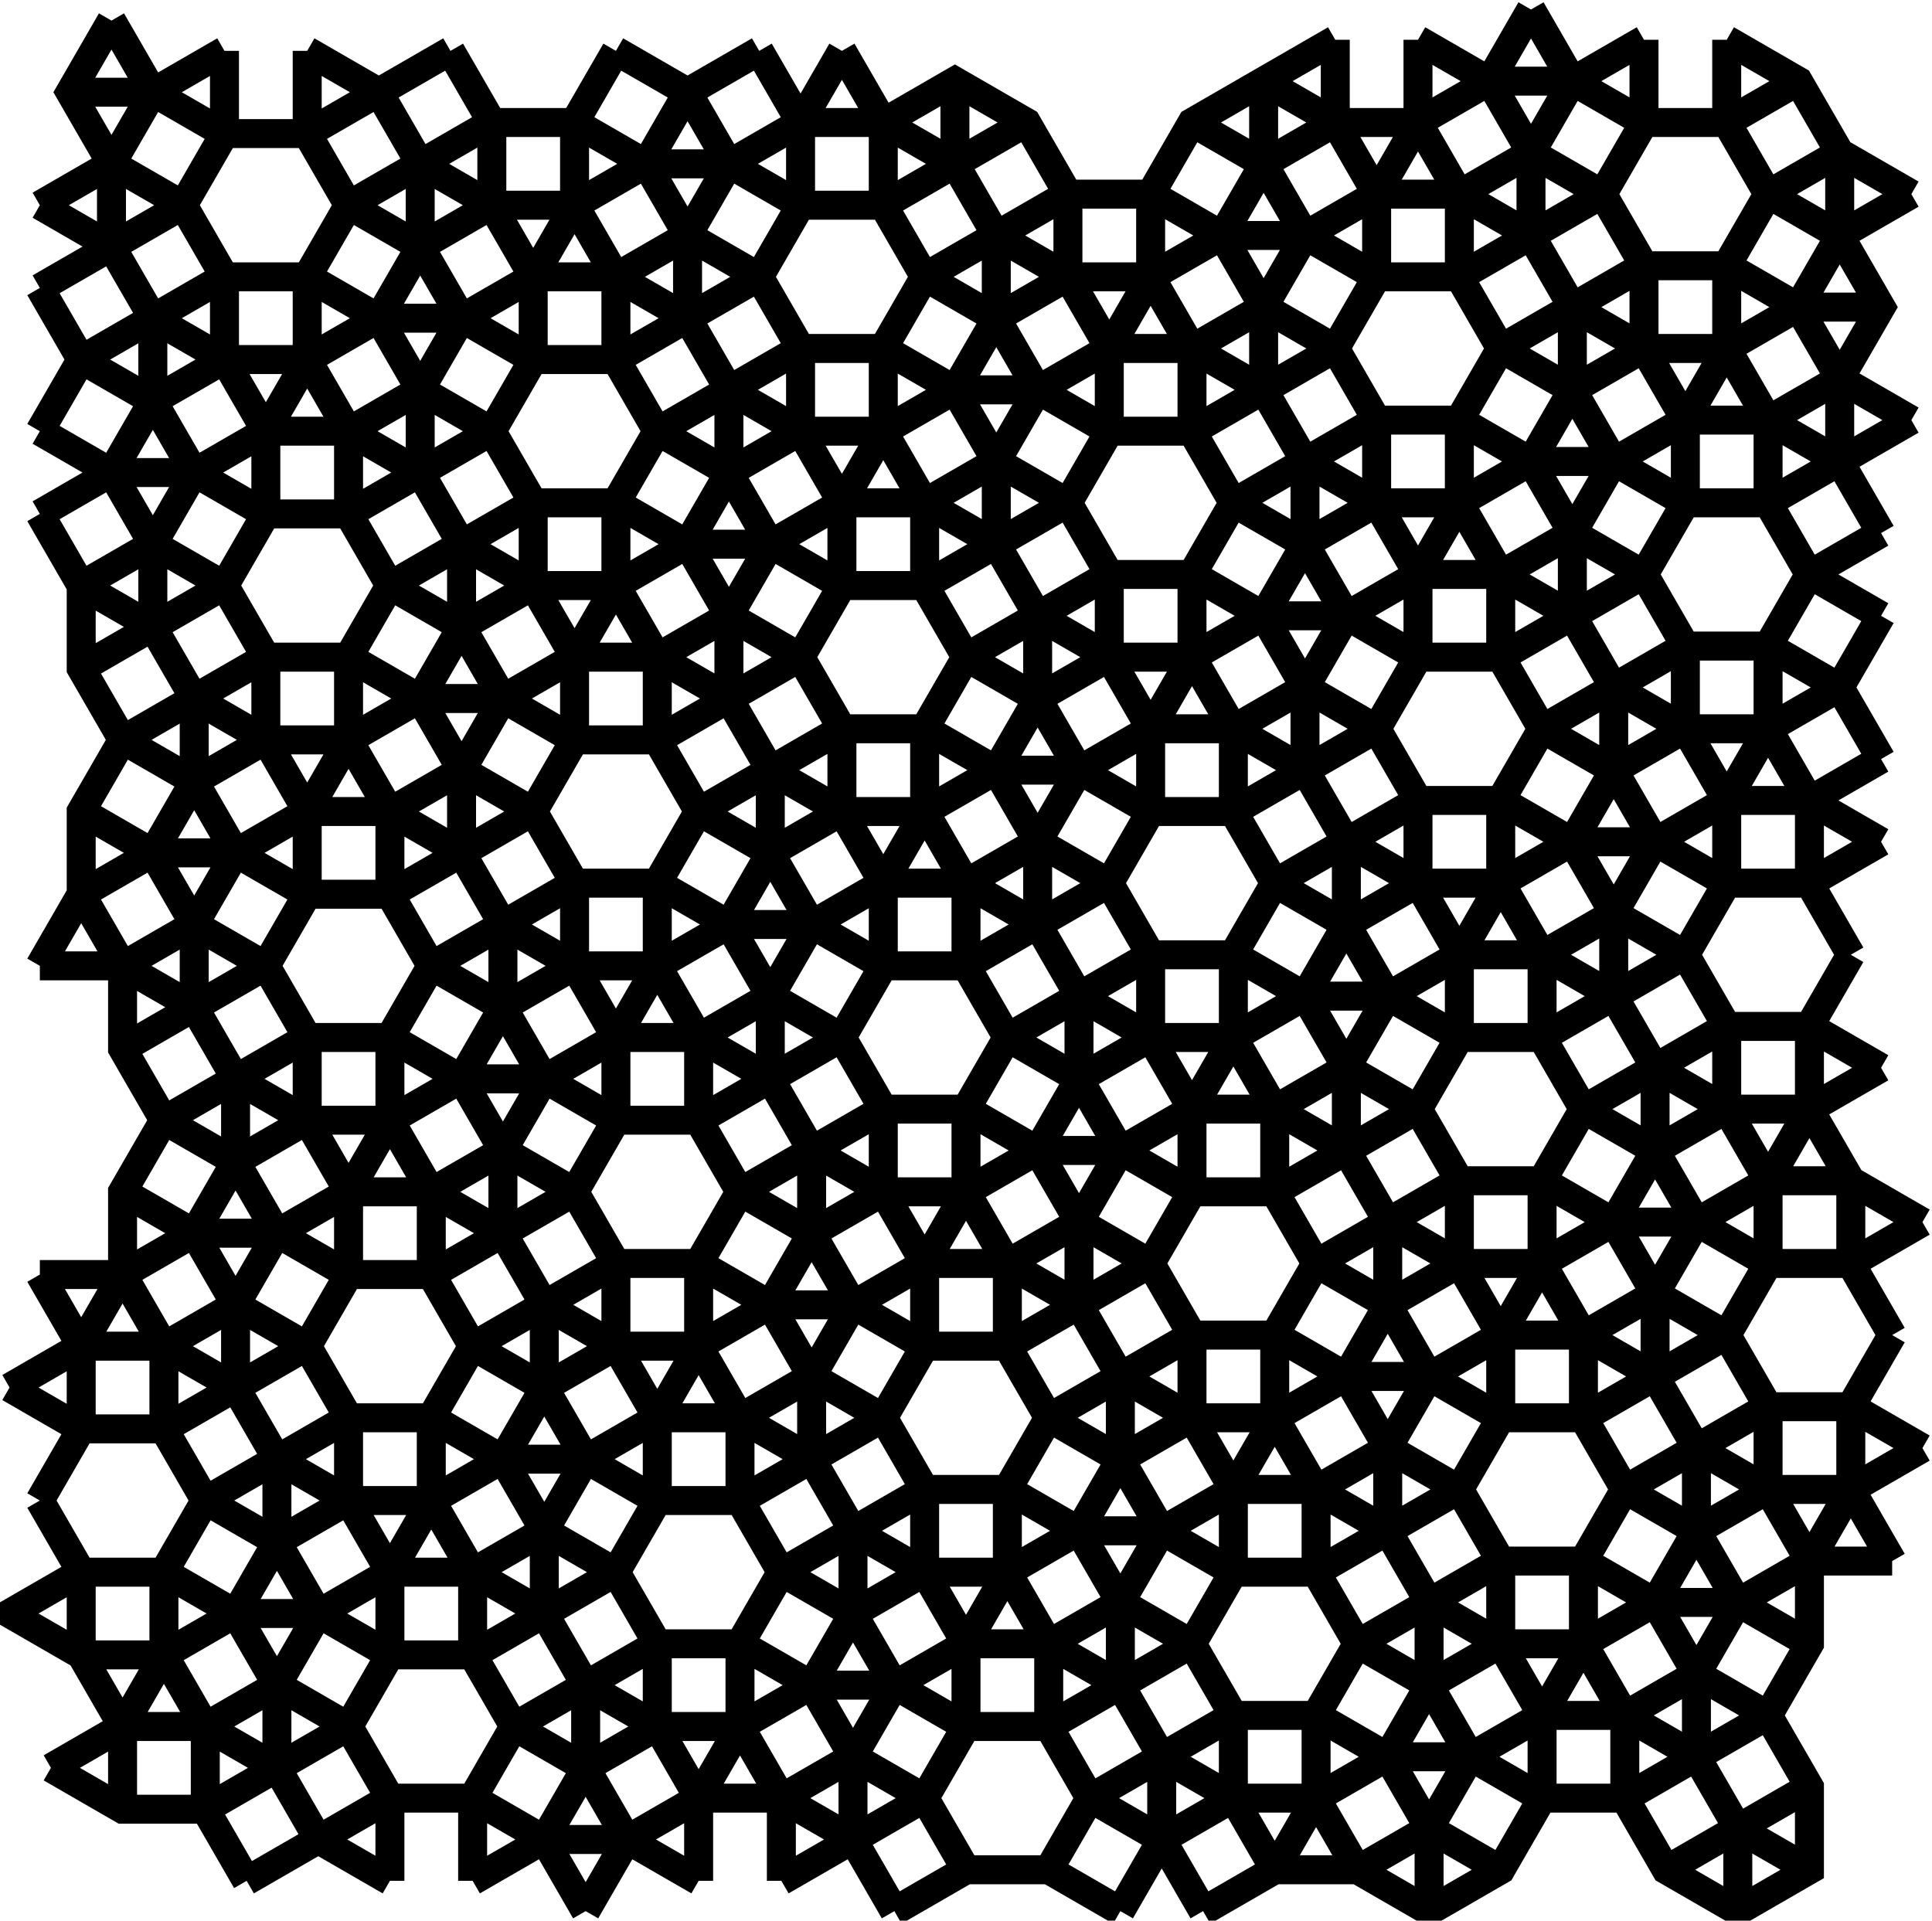 <?xml version="1.0" encoding="UTF-8" standalone="no"?>
<svg
   xmlns:dc="http://purl.org/dc/elements/1.1/"
   xmlns:cc="http://creativecommons.org/ns#"
   xmlns:rdf="http://www.w3.org/1999/02/22-rdf-syntax-ns#"
   xmlns:svg="http://www.w3.org/2000/svg"
   xmlns="http://www.w3.org/2000/svg"
   xmlns:sodipodi="http://sodipodi.sourceforge.net/DTD/sodipodi-0.dtd"
   xmlns:inkscape="http://www.inkscape.org/namespaces/inkscape"
   inkscape:version="1.0 (9f2f71dc58, 2020-08-02)"
   sodipodi:docname="5-uniform_220.svg"
   id="c:\kuniform\5u\5-uniform_220.svg"
   height="994.207"
   width="1000"
   version="1.0">
  <style
     id="style2" />
  <defs
     id="defs2520" />
  <sodipodi:namedview
     inkscape:current-layer="c:\kuniform\5u\5-uniform_220.svg"
     inkscape:window-maximized="0"
     inkscape:window-y="23"
     inkscape:window-x="0"
     inkscape:cy="522.92749"
     inkscape:cx="429.56438"
     inkscape:zoom="0.59971603"
     showgrid="false"
     id="namedview2518"
     inkscape:window-height="907"
     inkscape:window-width="1600"
     inkscape:pageshadow="2"
     inkscape:pageopacity="0"
     guidetolerance="10"
     gridtolerance="10"
     objecttolerance="10"
     borderopacity="1"
     inkscape:document-rotation="0"
     bordercolor="#666666"
     pagecolor="#ffffff" />
  <!-- X Coordinate transform: fx(x)=(x+83.88995)*0.85632586-->
  <!-- Y Coordinate transform: fy(y)=(1083.8564-y)*0.85632586 -->
  <g
     id="g450"
     style="opacity:1">
    <path
       style="color:#000000;font-style:normal;font-variant:normal;font-weight:normal;font-stretch:normal;font-size:medium;line-height:normal;font-family:sans-serif;font-variant-ligatures:normal;font-variant-position:normal;font-variant-caps:normal;font-variant-numeric:normal;font-variant-alternates:normal;font-variant-east-asian:normal;font-feature-settings:normal;font-variation-settings:normal;text-indent:0;text-align:start;text-decoration:none;text-decoration-line:none;text-decoration-style:solid;text-decoration-color:#000000;letter-spacing:normal;word-spacing:normal;text-transform:none;writing-mode:lr-tb;direction:ltr;text-orientation:mixed;dominant-baseline:auto;baseline-shift:baseline;text-anchor:start;white-space:normal;shape-padding:0;shape-margin:0;inline-size:0;clip-rule:nonzero;display:inline;overflow:visible;visibility:visible;isolation:auto;mix-blend-mode:normal;color-interpolation:sRGB;color-interpolation-filters:linearRGB;solid-color:#000000;solid-opacity:1;vector-effect:none;fill:#000000;fill-opacity:0;fill-rule:nonzero;stroke:none;stroke-width:15;stroke-linecap:butt;stroke-linejoin:miter;stroke-miterlimit:4;stroke-dasharray:none;stroke-dashoffset:0;stroke-opacity:1.0;color-rendering:auto;image-rendering:auto;shape-rendering:auto;text-rendering:auto;enable-background:accumulate;stop-color:#000000;stop-opacity:1;"
       d="M 813.849,42.002 792.441,4.922 M 57.702,127.634 20.622,106.226 M 63.439,893.717 42.03,856.637 V 813.82 L 20.622,776.74 m 85.633,116.977 37.08,21.408 m -79.896,21.408 v -42.816 l 21.408,-37.08 M 930.825,158.978 h 42.816 m -21.408,37.08 37.08,21.408 m -52.752,590.618 h 42.817 m 0,0 -21.408,-37.08 m -79.897,138.384 v -42.816 m -138.384,79.896 37.08,21.409 m 85.633,0 37.079,-21.409 37.08,-21.408 M 84.847,813.82 v 42.817 l 21.408,37.08 v 42.816 l 21.408,37.08 m 154.056,-21.408 21.409,37.08 M 143.335,872.308 106.255,893.717 H 63.439 l -37.08,21.408 m 58.488,-101.305 37.08,21.408 21.408,37.08 37.08,21.409 21.408,37.08 v 42.816 M 755.361,100.49 792.441,79.082 m 0,42.816 V 79.082 l 21.408,-37.08 37.08,-21.408 m 64.224,196.872 37.08,21.408 m -52.752,707.594 37.08,21.409 M 654.056,42.002 691.136,63.41 m 149.857,824.57 37.08,21.408 21.408,37.08 v 42.817 M 217.495,84.818 l 37.08,21.408 m -95.568,-79.896 37.08,21.408 21.408,37.08 v 42.816 M 116.19,186.123 V 143.306 L 94.782,106.226 57.702,84.818 M 79.11,207.531 42.03,186.123 20.622,149.043 M 42.03,696.844 20.622,659.764 m 37.08,-574.946 -37.08,21.408 m 0,42.817 37.08,-21.409 37.08,-21.408 21.408,-37.08 V 26.33 m 740.475,803.162 h 42.816 m -574.945,122.713 -21.408,37.08 M 798.177,887.98 h 42.816 l 37.08,-21.408 21.408,-37.08 37.08,-21.408 21.409,-37.08 v -42.816 l 21.408,-37.08 m -261.097,218.28 h 42.816 m -79.896,21.409 -21.408,37.08 -37.08,21.408 M 121.927,835.228 h 42.816 m 808.898,-516.457 -37.08,-21.409 -21.408,-37.079 v -42.817 l -21.408,-37.08 V 137.57 l 21.408,-37.08 37.08,-21.408 M 712.544,100.49 733.953,63.41 m 79.896,95.568 37.08,21.408 m 21.408,37.08 21.408,-37.08 m 58.488,-101.304 37.08,21.408 M 771.033,42.002 h 42.816 l 37.08,21.408 h 42.816 l 37.08,-21.408 M 654.056,84.818 V 42.002 M 414.367,63.41 435.776,26.33 M 79.11,47.738 57.702,10.658 m 276.769,74.16 21.408,-37.08 37.08,-21.408 m -116.976,116.976 21.408,-37.08 M 79.11,281.691 42.03,303.099 m 154.057,-138.385 21.408,-37.08 37.08,-21.408 h 42.816 l 37.08,-21.408 h 42.816 M 57.702,244.611 79.11,207.531 116.19,186.123 h 42.817 m -79.897,-21.409 37.08,21.409 21.409,37.08 M 79.11,324.507 v -42.816 l 21.409,-37.08 M 57.702,84.818 79.11,47.738 116.19,26.33 m 116.977,0 -37.08,21.408 -37.08,21.408 H 116.19 L 79.11,47.738 H 36.294 M 20.622,776.74 42.03,739.66 v -42.816 l 21.409,-37.08 m 21.408,79.896 v -42.816 m 894.531,-5.736 -21.408,-37.08 v -42.817 l -21.409,-37.08 m 0,-159.792 37.08,21.408 m -15.671,58.488 -21.409,-37.08 v -42.816 l -21.408,-37.08 v -42.816 l 21.408,-37.081 37.08,-21.408 m -95.568,516.458 37.08,-21.408 m -37.08,-21.408 37.08,21.408 h 42.817 l 37.08,-21.408 m -79.897,-138.385 21.408,-37.08 v -42.816 l 21.409,-37.08 M 462.92,989.285 500,967.877 M 100.519,244.611 79.11,207.531 V 164.714 L 57.702,127.634 V 84.818 L 36.294,47.738 57.702,10.658 m 346.73,920.139 37.08,21.408 m 159.793,0 37.08,-21.408 m 255.36,-910.203 37.08,21.408 21.408,37.08 v 42.816 m -808.898,676.25 v -42.816 m 159.793,159.793 37.079,-21.408 m -95.568,79.896 37.08,-21.408 21.409,-37.08 V 872.308 M 616.976,63.41 l 37.08,21.408 21.408,37.08 M 733.953,20.594 V 63.41 l 21.408,37.08 v 42.816 l 21.408,37.08 37.08,21.408 21.408,37.08 37.08,21.409 h 42.816 l 37.08,-21.409 37.08,-21.408 M 457.184,63.41 l 37.08,21.408 m 138.384,37.08 h 42.816 l 37.08,21.408 h 42.817 l 37.08,-21.408 37.08,-21.408 21.408,-37.08 V 20.594 m -532.13,122.712 37.08,-21.408 m -255.36,282.505 v -42.816 m 79.896,-138.384 37.08,-21.409 m 21.408,-37.08 h -42.816 l -37.08,21.409 -21.408,37.08 v 42.816 l -21.409,37.08 -37.08,21.408 -37.08,21.408 m 21.409,154.056 37.08,-21.408 m 21.408,239.689 v -42.816 m 771.818,-261.097 21.408,-37.08 M 819.585,850.9 v -42.816 l 21.408,-37.08 37.08,-21.408 37.08,-21.408 h 42.817 l 37.08,21.408 M 856.665,712.516 V 669.7 m -495.049,261.097 21.408,-37.08 m 356.665,-64.225 37.08,21.408 m -37.08,-21.408 37.08,-21.408 h 42.816 l 37.08,21.408 21.408,37.08 37.08,21.408 21.408,37.08 v 42.817 l -37.08,21.408 -37.079,-21.408 -21.409,-37.08 V 887.98 L 819.585,850.9 m -378.073,58.488 v 42.817 l 21.408,37.08 m 138.385,-79.897 v 42.817 l -21.409,37.08 m -37.08,-21.408 21.408,-37.08 37.081,-21.409 37.08,-21.408 h 42.816 l 37.08,21.408 21.408,37.08 v 42.817 m -495.05,-175.465 37.08,21.408 m -79.896,-21.408 21.408,-37.08 m 569.21,-537.866 h 42.816 m 37.08,138.385 v -42.816 l -21.408,-37.081 -37.08,-21.408 M 318.799,26.33 l 37.08,21.408 21.408,37.08 37.08,21.408 h 42.817 l 37.08,-21.408 37.08,-21.408 m -15.672,58.488 37.08,21.408 M 100.519,521.38 v -42.817 l 21.408,-37.08 m 0,0 -21.408,-37.08 -37.08,-21.408 -21.409,-37.08 V 303.099 M 392.959,26.33 414.367,63.41 v 42.816 l -21.408,37.08 -37.08,21.408 -37.08,21.409 h -42.816 l -37.08,-21.409 -21.408,-37.08 -37.08,-21.408 -21.408,-37.08 V 26.33 M 137.599,382.995 100.519,361.587 79.11,324.507 42.03,303.099 20.622,266.019 m 79.897,-21.408 37.08,-21.408 h 42.816 l 37.08,21.408 m -196.873,21.408 37.08,-21.408 h 42.817 l 37.08,21.408 h 42.816 l 37.08,-21.408 37.08,-21.408 21.408,-37.08 v -42.817 l -21.408,-37.08 V 63.41 L 233.167,26.33 m -169.728,590.618 37.08,21.408 21.408,37.08 37.08,21.408 21.408,37.08 v 42.816 l 21.408,37.08 v 42.817 l -21.408,37.08 -37.08,21.408 -37.08,21.408 H 63.439 L 26.359,915.125 M 121.927,601.276 V 558.46 m -21.408,79.896 h 42.816 m 713.33,-42.817 37.08,-21.408 m -37.08,-21.408 37.08,21.408 h 42.816 l 37.08,-21.408 m -138.384,-154.056 37.08,-21.408 h 42.816 l 37.08,-21.408 21.408,-37.08 M 819.585,691.108 v 42.816 l 21.408,37.08 37.08,21.408 21.408,37.08 37.08,21.408 M 835.257,632.62 h 42.816 M 579.896,989.285 542.816,967.877 H 500 l -21.408,-37.08 -37.08,-21.409 -21.408,-37.08 -37.08,-21.408 h -42.817 l -37.079,21.408 -37.081,21.409 -21.408,37.08 v 42.816 M 223.231,733.924 v 42.816 l 21.408,37.08 v 42.817 l 21.408,37.08 37.081,21.408 21.408,37.08 37.08,21.408 m -79.897,-181.201 -37.08,21.408 h -42.816 l -37.08,21.408 -21.408,37.08 v 42.817 l 21.408,37.08 37.08,21.408 m 21.408,-239.689 37.08,21.408 21.408,37.08 37.08,21.408 21.408,37.08 v 42.817 l 21.409,37.08 v 42.816 m 255.36,-793.227 37.08,-21.408 m 159.793,42.816 v -42.816 l -21.408,-37.08 -37.08,-21.408 h -42.817 l -37.08,21.408 -21.408,37.08 v 42.816 m 122.713,95.568 37.08,21.409 M 515.672,164.714 V 121.898 L 494.264,84.818 V 42.002 m 79.896,138.384 21.408,-37.08 M 159.007,420.075 137.599,382.995 V 340.179 L 116.19,303.099 79.11,281.691 57.702,244.611 20.622,223.203 m 42.817,319.585 37.08,-21.408 37.08,-21.409 21.408,-37.08 v -42.816 l 21.408,-37.08 M 159.007,579.868 121.927,558.46 100.519,521.38 63.439,499.971 H 20.622 m 64.225,239.689 37.08,-21.408 37.08,-21.408 21.408,-37.08 v -42.816 l -21.408,-37.08 v -42.817 l -21.408,-37.08 -37.08,-21.408 -21.409,-37.08 -37.08,-21.408 m 793.227,95.568 v -42.816 m -21.408,-37.08 h 42.816 m -79.896,255.361 h 42.816 l 37.08,-21.408 21.408,-37.08 37.08,-21.409 h 42.817 l 37.08,21.409 M 718.281,792.412 v -42.816 m 21.408,122.712 v -42.816 l -21.408,-37.08 -37.08,-21.408 m -101.305,58.488 37.08,21.408 21.409,37.08 v 42.817 l 21.408,37.08 h 42.816 l 37.08,-21.409 21.408,-37.08 37.08,-21.408 21.408,-37.08 m -276.769,0 37.08,21.408 m -452.233,101.305 37.08,-21.408 37.08,-21.408 h 42.816 l 37.08,21.408 h 42.817 l 37.08,-21.408 h 42.816 l 37.08,-21.409 21.408,-37.08 L 500,850.9 h 42.816 l 37.08,-21.408 m -319.585,-74.16 h 42.817 m 670.513,-479.378 -21.408,-37.08 v -42.816 l -21.408,-37.08 -37.08,-21.408 h -42.816 l -37.08,21.408 -37.08,21.408 -21.408,37.08 v 42.817 l 21.408,37.079 v 42.817 l 21.408,37.08 37.08,21.408 21.408,37.08 37.08,21.408 h 42.816 l 37.08,-21.408 m -298.177,-196.873 37.08,21.409 m 21.409,37.079 21.408,-37.079 m -261.097,-58.489 21.408,-37.08 37.08,-21.408 h 42.816 l 37.08,-21.408 21.408,-37.08 37.08,-21.408 h 42.817 l 37.08,-21.408 21.408,-37.08 m -255.361,196.872 -21.408,-37.08 -37.08,-21.408 -21.408,-37.08 V 63.41 L 435.776,26.33 m -58.489,175.464 37.08,21.409 M 201.823,462.891 v -42.816 m 175.464,-175.464 -37.08,-21.408 -21.408,-37.08 v -42.817 l -21.408,-37.08 V 63.41 l 21.408,-37.08 m -79.896,255.361 37.08,21.408 m -37.08,21.408 v -42.816 l -21.408,-37.08 v -42.817 l 21.408,-37.08 37.08,-21.408 h 42.816 l 37.08,21.408 M 79.11,441.483 l 21.409,-37.08 37.08,-21.408 h 42.816 l 37.08,-21.408 21.408,-37.08 m -58.488,292.441 21.408,-37.08 m 21.408,79.896 v -42.816 m 750.41,-224.017 -21.408,-37.08 -37.08,-21.408 h -42.816 l -37.08,21.408 -37.08,21.408 -21.408,37.08 v 42.816 l 21.408,37.08 v 42.816 l 21.408,37.08 37.08,21.408 21.408,37.081 37.08,21.408 h 42.817 l 37.08,-21.408 m -298.177,79.896 h 42.816 m -298.177,122.712 37.08,-21.408 m -58.488,58.488 21.408,-37.08 v -42.816 m 196.873,-21.408 h 42.816 l 37.08,-21.408 21.408,-37.08 37.08,-21.408 21.408,-37.08 m -218.281,175.464 21.409,-37.08 m -42.817,0 h 42.817 l 37.08,-21.408 21.408,-37.08 M 500,850.9 521.408,813.82 M 281.719,718.252 v -42.816 m 452.234,-654.842 37.08,21.408 21.408,37.08 37.08,21.408 21.408,37.08 v 42.816 l 21.408,37.08 v 42.817 l -21.408,37.079 -37.08,21.409 -37.08,21.408 h -42.816 l -37.08,-21.408 -21.409,-37.08 -37.079,-21.408 -21.409,-37.08 v -42.817 l -21.408,-37.08 V 100.49 l 21.408,-37.08 37.08,-21.408 37.08,-21.408 m -255.36,239.689 21.408,-37.08 m -335.257,218.28 37.08,-21.408 h 42.816 l 37.08,-21.408 m 116.976,-116.976 21.408,-37.08 37.08,-21.408 h 42.817 l 37.08,-21.409 h 42.816 l 37.08,21.409 h 42.816 l 37.08,-21.409 37.08,-21.408 21.408,-37.08 V 100.49 L 691.136,63.41 V 20.594 m -393.745,319.585 21.408,-37.08 m -58.488,58.488 -21.408,-37.08 m 21.408,313.849 v -42.817 m 495.05,-101.304 21.408,-37.08 m -58.488,218.281 37.08,-21.408 m 42.816,-159.793 37.08,21.408 21.408,37.08 v 42.816 l -21.408,37.081 -37.08,21.408 h -42.816 l -37.08,-21.408 m -335.257,101.304 37.08,21.408 m 159.792,0 37.08,-21.408 M 404.432,973.613 v -42.816 l -21.408,-37.08 V 850.9 l 21.408,-37.08 37.08,-21.408 37.08,-21.408 h 42.816 l 37.08,21.408 21.408,37.08 v 42.816 l 21.409,37.08 37.08,21.409 h 42.816 l 37.08,-21.409 21.408,-37.08 37.08,-21.408 h 42.816 l 37.08,-21.408 21.408,-37.08 v -42.816 l -21.408,-37.08 -37.08,-21.408 -21.408,-37.08 v -42.817 l 21.408,-37.08 37.08,-21.408 37.08,-21.408 h 42.816 l 37.08,21.408 M 654.056,318.771 h 42.817 m -21.409,37.08 37.08,21.408 21.409,37.08 v 42.816 m -255.361,-196.872 37.08,-21.409 m 0,42.817 v -42.817 l 21.408,-37.08 37.08,-21.408 h 42.816 l 37.08,21.408 21.408,37.08 v 42.817 M 260.311,521.38 v -42.817 m 79.896,-138.384 37.08,-21.408 M 20.622,223.203 42.03,186.123 79.11,164.714 116.19,143.306 h 42.817 l 37.08,21.408 21.408,37.08 37.08,21.409 21.408,37.08 v 42.816 l 21.408,37.08 v 42.816 l -21.408,37.08 -37.08,21.408 -37.08,21.408 m -21.408,313.849 -37.08,-21.408 -21.408,-37.08 -37.08,-21.408 -21.408,-37.08 v -42.816 l 21.408,-37.08 37.08,-21.408 37.08,-21.409 h 42.816 l 37.08,21.409 21.408,37.079 37.08,21.409 21.408,37.08 v 42.816 l 21.408,37.08 v 42.816 l -21.408,37.08 -37.08,21.408 -37.08,21.409 h -42.816 l -37.08,-21.409 -21.408,-37.08 -37.08,-21.408 -21.408,-37.08 H 42.03 L 4.95,718.252 M 238.903,558.46 h 42.816 m 473.642,52.751 -37.08,21.409 -37.08,21.408 -21.408,37.08 v 42.816 l 21.408,37.08 v 42.816 l 21.408,37.08 37.08,21.408 21.408,37.08 37.08,21.409 h 42.816 l 37.08,-21.409 37.08,-21.408 21.408,-37.08 v -42.816 l -21.408,-37.08 v -42.816 l -21.408,-37.08 -37.08,-21.408 -21.408,-37.08 -37.08,-21.409 z M 696.873,595.539 V 552.723 M 420.104,712.516 v 42.816 l 21.408,37.08 37.08,21.408 h 42.816 l 37.08,-21.408 21.408,-37.08 v -42.816 m 159.793,116.976 -37.08,21.408 -21.408,37.08 v 42.817 l 21.408,37.08 37.08,21.408 37.08,-21.408 21.408,-37.08 V 887.98 L 776.769,850.9 v -42.816 l -21.408,-37.08 -37.08,-21.408 -21.408,-37.08 -37.08,-21.408 h -42.817 l -37.08,21.408 -37.08,21.408 -21.408,37.08 v 42.816 l 21.408,37.08 v 42.817 l 21.408,37.08 37.081,21.408 21.408,37.08 M 462.92,872.308 441.512,835.228 404.432,813.82 383.024,776.74 v -42.816 l -21.408,-37.08 v -42.816 m 42.816,319.585 37.08,-21.408 37.08,-21.408 L 500,893.717 V 850.9 l -21.408,-37.08 v -42.816 l -21.408,-37.08 -37.08,-21.408 -21.408,-37.08 -37.08,-21.408 m 276.769,-276.769 37.079,21.408 m -298.177,-154.056 21.409,37.08 37.08,21.408 h 42.816 l 37.08,-21.408 37.08,-21.408 21.408,-37.08 v -42.817 l -21.408,-37.08 V 100.49 L 531.344,63.41 494.264,42.002 457.184,63.41 h -42.817 l -37.08,21.408 -21.408,37.08 v 42.816 l 21.408,37.08 z m 159.793,74.16 37.08,21.408 m -276.769,159.792 -37.08,21.409 -21.408,37.08 -37.08,21.408 h -42.816 l -37.08,21.408 -21.408,37.08 -37.08,21.408 H 20.622 M 238.903,441.483 v -42.816 l 21.408,-37.08 37.08,-21.408 h 42.816 l 37.08,21.408 m -154.056,298.177 37.08,-21.408 37.08,-21.408 21.408,-37.08 v -42.817 l -21.408,-37.08 v -42.816 l -21.408,-37.08 -37.08,-21.408 -21.408,-37.08 m 442.298,95.568 37.08,21.408 21.408,37.08 37.08,21.408 h 42.816 l 37.08,-21.408 37.08,-21.408 21.408,-37.08 v -42.816 l -21.408,-37.08 -37.08,-21.408 M 675.464,515.643 h 42.817 M 398.696,675.436 h 42.816 m 218.281,-218.281 -21.408,-37.08 v -42.816 l -21.409,-37.08 v -42.817 l 21.409,-37.079 37.079,-21.409 37.08,-21.408 h 42.817 l 37.08,21.408 21.408,37.08 v 42.817 l 21.408,37.08 v 42.816 l -21.408,37.08 -37.08,21.408 h -42.816 l -37.08,21.408 m -101.305,-101.304 21.408,-37.08 m -298.177,196.872 21.408,-37.08 m 21.409,79.897 v -42.817 m 378.073,175.465 -21.408,-37.08 -37.08,-21.408 -21.408,-37.08 v -42.817 l -21.408,-37.08 v -42.816 l 21.408,-37.08 37.08,-21.408 37.08,-21.408 h 42.816 l 37.08,21.408 21.408,37.08 37.08,21.408 21.408,37.08 v 42.816 l 21.408,37.08 v 42.817 l -21.408,37.08 -37.08,21.408 -37.08,21.408 H 776.769 Z M 616.976,574.131 638.385,537.051 M 558.488,675.436 V 632.62 m -37.08,21.408 37.08,21.408 21.408,37.08 37.08,21.408 h 42.817 l 37.08,-21.408 21.408,-37.08 V 632.62 l -21.408,-37.081 -37.08,-21.408 M 420.104,638.356 V 595.539 M 558.488,398.667 537.08,361.587 500,340.179 478.592,303.099 v -42.816 l -21.408,-37.08 v -42.817 l 21.408,-37.08 37.08,-21.408 37.08,-21.408 h 42.816 l 37.08,21.408 21.408,37.08 37.08,21.408 21.408,37.08 v 42.817 l 21.409,37.079 v 42.817 l -21.409,37.08 -37.08,21.408 -37.079,21.408 h -42.817 z m -42.816,0 h 42.816 m -159.792,0 37.08,21.408 m -37.08,21.408 v -42.816 l -21.409,-37.08 v -42.816 l 21.409,-37.08 37.08,-21.408 h 42.816 l 37.08,21.408 21.408,37.08 v 42.816 M 398.696,558.46 v -42.817 m 79.896,138.385 h 42.816 l 37.08,-21.408 21.408,-37.081 m -42.816,0 h 42.816 l 37.08,-21.408 h 42.817 l 37.08,-21.408 21.408,-37.08 37.08,-21.408 h 42.816 l 37.08,-21.408 21.408,-37.08 37.08,-21.408 h 42.816 l 37.08,-21.408 M 340.207,733.924 h 42.817 l 37.08,-21.408 21.408,-37.08 37.08,-21.408 21.408,-37.08 m -138.384,-37.08 21.408,37.08 37.08,21.408 21.408,37.08 37.08,21.408 h 42.816 l 37.08,-21.408 37.08,-21.408 21.408,-37.08 v -42.817 l -21.408,-37.08 v -42.816 l -21.408,-37.08 -37.08,-21.408 -21.408,-37.08 -37.08,-21.408 h -42.816 l -37.08,21.408 -37.08,21.408 -21.409,37.08 v 42.816 l 21.409,37.08 37.08,21.409 21.408,37.079 37.08,21.409 m -79.897,-138.385 21.409,-37.08 37.08,-21.408 h 42.816 m -21.408,37.08 21.408,-37.08 37.08,-21.408 21.408,-37.08 37.08,-21.408 h 42.816 l 37.08,-21.408 21.408,-37.08 37.08,-21.408 h 42.817 l 37.08,-21.409 21.408,-37.08 37.08,-21.408 h 42.816 l 37.08,-21.408 21.408,-37.08 37.08,-21.408 M 398.696,281.691 h -42.817 l -37.08,21.408 h -42.816 l -37.08,21.408 -37.08,-21.408 -21.408,-37.08 v -42.816 l -21.408,-37.08 v -42.817 l 21.408,-37.08 37.08,-21.408 37.08,-21.408 h 42.816 l 37.08,21.408 21.408,37.08 37.08,21.408 21.408,37.08 v 42.817 l 21.409,37.08 v 42.816 l -21.409,37.08 -37.08,21.408 -37.08,21.408 h -42.816 l -37.08,-21.408 h -42.816 l -37.08,-21.408 h -42.816 l -37.08,21.408 -37.08,21.408 -21.409,37.08 v 42.816 l 21.409,37.08 v 42.817 l 21.408,37.08 37.08,21.408 21.408,37.08 37.08,21.408 h 42.816 l 21.408,37.08 37.08,21.408 21.409,37.08 37.079,21.408 h 42.817 l 37.08,-21.408 37.08,-21.408 21.408,-37.08 v -42.816 l -21.408,-37.08 v -42.817 l -21.408,-37.08 -37.08,-21.408 -21.409,-37.08 -37.08,-21.408 h -42.816 l -37.08,21.408 -37.08,21.408 -21.408,37.08 v 42.817 l 21.408,37.08 37.08,21.408 21.408,37.08 37.08,21.408 m 239.689,-181.201 37.08,21.408 m -95.568,37.08 37.08,21.408 21.408,37.081 37.08,21.408 21.408,37.08 v 42.816 l 21.409,37.08 v 42.816 l -21.409,37.08 -37.08,21.408 -37.08,21.409 H 500 l -37.08,-21.409 h -42.816 l -37.08,21.409 h -42.817 l -37.079,-21.409 -21.409,-37.08 v -42.816 l 21.409,-37.08 37.079,-21.408 21.409,-37.08 M 537.08,478.563 v -42.816 m -37.08,21.408 37.08,21.408 21.408,37.08 V 558.46 M 4.95,718.252 42.03,696.844 h 42.817 l 37.08,-21.408 21.408,-37.08 37.08,-21.408 h 42.816 l 37.08,-21.409 21.408,-37.079 37.08,-21.409 h 42.817 l 37.08,-21.408 21.408,-37.08 37.08,-21.408 H 500 l 37.08,-21.408 21.408,-37.08 37.08,-21.408 h 42.817 l 37.079,-21.408 21.409,-37.08 37.08,-21.409 h 42.816 l 37.08,-21.408 21.408,-37.08 37.08,-21.408 h 42.816 l 37.08,-21.408 21.408,-37.08 -21.408,-37.08 -37.08,-21.408 -21.408,-37.08 V 20.594 M 20.622,499.971 42.03,462.891 79.11,441.483 h 42.817 l 37.08,21.408 h 42.816 l 21.408,37.08 37.08,21.409 21.408,37.08 37.08,21.408 h 42.817 l 37.08,-21.408 37.08,-21.409 21.408,-37.08 v -42.816 l -21.408,-37.08 v -42.816 l -21.409,-37.08 -37.08,-21.408 -21.408,-37.08 -37.08,-21.408 h -42.816 l -37.08,21.408 -37.08,21.408 -21.408,37.08 v 42.816 l 21.408,37.08 37.08,21.408 21.408,37.08 37.08,21.408 h 42.816 l 37.08,-21.408 h 42.817 m 101.304,58.488 37.08,-21.408 37.08,-21.408 h 42.817 l 37.079,21.408 21.409,37.08 37.08,21.408 21.408,37.08 v 42.817 l 21.408,37.08 v 42.816 l -21.408,37.08 -37.08,21.408 -37.08,21.408 h -42.816 l -37.08,-21.408 -21.409,-37.08 -37.08,-21.408 -21.408,-37.08 V 654.028 L 500,616.948 v -42.817 m 21.408,-37.08 37.08,21.409 21.408,37.079 37.08,21.409 h 42.817 l 37.08,-21.409 37.08,-21.408 21.408,-37.08 v -42.816 l -21.408,-37.08 -37.08,-21.408 M 500,499.971 h -42.816 l -37.08,-21.408 -21.408,-37.08 -37.08,-21.408 -21.409,-37.08 v -42.816 l -21.408,-37.08 v -42.816 l 21.408,-37.08 37.08,-21.409 37.08,-21.408 h 42.817 l 37.08,21.408 21.408,37.08 37.08,21.409 21.408,37.079 v 42.817 l 21.408,37.08 v 42.816 l -21.408,37.08 -37.08,21.408 z m 0,0 21.408,37.08 -21.408,37.08 h -42.816 l -37.08,21.408 -37.08,21.409 -21.408,37.08 h -42.817 l -37.08,21.408 -37.08,21.408 -21.408,37.08 h -42.816 l -37.08,21.408 -37.08,21.408 -21.408,37.08 H 42.03 l -37.08,21.408 37.08,21.409 h 42.817 l 37.08,-21.409 21.408,-37.08 37.08,-21.408 h 42.816 l 37.08,-21.408 21.408,-37.08 37.08,-21.408 h 42.817 l 37.08,-21.408 21.408,-37.08 37.08,-21.408 H 500 l 37.08,-21.409 21.408,-37.079 37.08,-21.409 h 42.817 l 37.079,-21.408 21.409,-37.08 v -42.816 l -21.409,-37.08 v -42.816 l -21.408,-37.08 -37.08,-21.409 H 574.16 l -37.08,21.409 -37.08,21.408 -21.408,37.08 v 42.816 L 500,457.155 Z"
       id="path452" />
    <path
       style="color:#000000;font-style:normal;font-variant:normal;font-weight:normal;font-stretch:normal;font-size:medium;line-height:normal;font-family:sans-serif;font-variant-ligatures:normal;font-variant-position:normal;font-variant-caps:normal;font-variant-numeric:normal;font-variant-alternates:normal;font-variant-east-asian:normal;font-feature-settings:normal;font-variation-settings:normal;text-indent:0;text-align:start;text-decoration:none;text-decoration-line:none;text-decoration-style:solid;text-decoration-color:#000000;letter-spacing:normal;word-spacing:normal;text-transform:none;writing-mode:lr-tb;direction:ltr;text-orientation:mixed;dominant-baseline:auto;baseline-shift:baseline;text-anchor:start;white-space:normal;shape-padding:0;shape-margin:0;inline-size:0;clip-rule:nonzero;display:inline;overflow:visible;visibility:visible;isolation:auto;mix-blend-mode:normal;color-interpolation:sRGB;color-interpolation-filters:linearRGB;solid-color:#000000;solid-opacity:1;vector-effect:none;fill:#000000;fill-opacity:1;fill-rule:nonzero;stroke:none;stroke-width:15;stroke-linecap:butt;stroke-linejoin:miter;stroke-miterlimit:4;stroke-dasharray:none;stroke-dashoffset:0;stroke-opacity:1.0;color-rendering:auto;image-rendering:auto;shape-rendering:auto;text-rendering:auto;enable-background:accumulate;stop-color:#000000;stop-opacity:1;"
       d="M 785.945 1.172 L 768.287 31.758 L 737.703 14.1 L 733.953 20.594 L 726.453 20.594 L 726.453 55.91 L 698.637 55.91 L 698.637 20.594 L 691.137 20.594 L 687.387 14.1 L 650.307 35.506 L 611.486 57.92 L 591.238 92.99 L 557.082 92.99 L 536.834 57.92 L 494.264 33.342 L 459.93 53.164 L 442.271 22.58 L 435.777 26.33 L 429.281 22.58 L 414.367 48.41 L 399.455 22.58 L 392.959 26.33 L 389.209 19.834 L 355.879 39.078 L 322.549 19.834 L 318.799 26.33 L 312.305 22.58 L 293.061 55.91 L 258.904 55.91 L 239.662 22.58 L 233.168 26.33 L 229.418 19.834 L 196.088 39.078 L 162.758 19.834 L 159.008 26.33 L 151.508 26.33 L 151.508 61.646 L 123.689 61.646 L 123.689 26.33 L 116.189 26.33 L 112.439 19.834 L 81.855 37.492 L 64.197 6.908 L 57.703 10.658 L 51.207 6.908 L 27.633 47.738 L 47.455 82.072 L 16.871 99.73 L 20.621 106.227 L 16.871 112.721 L 42.701 127.635 L 16.871 142.549 L 20.621 149.043 L 14.127 152.793 L 33.369 186.123 L 14.127 219.453 L 20.621 223.203 L 16.871 229.697 L 42.701 244.611 L 16.871 259.523 L 20.621 266.02 L 14.127 269.77 L 34.529 305.109 L 34.529 347.924 L 54.779 382.994 L 34.529 418.064 L 34.529 460.881 L 14.127 496.221 L 20.621 499.971 L 20.621 507.471 L 55.939 507.471 L 55.939 544.797 L 76.188 579.867 L 55.939 614.938 L 55.939 652.264 L 20.621 652.264 L 20.621 659.764 L 14.127 663.514 L 31.785 694.098 L 1.199 711.756 L 4.949 718.252 L 1.199 724.748 L 31.783 742.406 L 14.127 772.99 L 20.621 776.74 L 14.127 780.49 L 31.783 811.074 L -10.051 835.229 L 36.539 862.127 L 53.193 890.973 L 22.609 908.629 L 26.359 915.125 L 22.609 921.621 L 61.43 944.033 L 101.926 944.033 L 121.168 977.363 L 127.662 973.613 L 131.412 980.107 L 164.742 960.865 L 198.072 980.107 L 201.822 973.613 L 209.322 973.613 L 209.322 938.297 L 237.139 938.297 L 237.139 973.613 L 244.639 973.613 L 248.389 980.107 L 278.975 962.449 L 296.633 993.035 L 303.129 989.285 L 309.623 993.035 L 327.281 962.451 L 357.865 980.107 L 361.615 973.613 L 369.115 973.613 L 369.115 938.297 L 396.932 938.297 L 396.932 973.613 L 404.432 973.613 L 408.182 980.107 L 438.766 962.451 L 456.424 993.035 L 462.92 989.285 L 466.67 995.779 L 502.012 975.377 L 540.807 975.377 L 576.146 995.779 L 579.896 989.285 L 586.391 993.035 L 601.305 967.205 L 616.219 993.035 L 622.713 989.285 L 626.463 995.779 L 661.803 975.377 L 700.6 975.377 L 739.689 997.945 L 782.26 973.367 L 802.508 938.297 L 836.662 938.297 L 856.912 973.367 L 899.48 997.945 L 944.061 972.207 L 944.061 923.051 L 923.812 887.98 L 944.061 852.91 L 944.061 815.584 L 979.379 815.584 L 979.379 808.084 L 985.873 804.334 L 968.215 773.75 L 998.801 756.092 L 995.051 749.598 L 998.801 743.102 L 968.215 725.443 L 985.873 694.857 L 979.379 691.107 L 985.873 687.357 L 968.217 656.773 L 998.801 639.115 L 995.051 632.621 L 998.801 626.125 L 963.461 605.721 L 946.807 576.875 L 977.391 559.219 L 973.641 552.723 L 977.391 546.229 L 946.807 528.57 L 964.465 497.984 L 957.969 494.234 L 964.465 490.484 L 946.807 459.9 L 977.391 442.242 L 973.641 435.746 L 977.391 429.252 L 951.561 414.34 L 977.391 399.426 L 973.641 392.932 L 980.137 389.182 L 960.893 355.852 L 980.137 322.521 L 973.641 318.771 L 977.391 312.275 L 951.561 297.361 L 977.391 282.449 L 973.641 275.953 L 980.137 272.203 L 962.477 241.619 L 993.062 223.961 L 989.312 217.465 L 993.062 210.971 L 962.479 193.312 L 982.301 158.979 L 962.477 124.643 L 993.062 106.984 L 989.312 100.488 L 993.062 93.994 L 957.723 73.59 L 936.314 36.512 L 897.494 14.1 L 893.744 20.594 L 886.244 20.594 L 886.244 55.91 L 858.43 55.91 L 858.43 20.594 L 850.93 20.594 L 847.18 14.1 L 816.594 31.758 L 798.936 1.172 L 792.441 4.922 L 785.945 1.172 z M 792.441 19.922 L 800.857 34.502 L 784.023 34.502 L 792.441 19.922 z M 57.703 25.658 L 66.119 40.238 L 49.285 40.238 L 57.703 25.658 z M 741.453 33.584 L 756.033 42.002 L 741.453 50.42 L 741.453 33.584 z M 843.43 33.584 L 843.43 50.42 L 828.85 42.002 L 843.43 33.584 z M 901.244 33.584 L 915.824 42.002 L 901.244 50.42 L 901.244 33.584 z M 683.637 33.586 L 683.637 50.418 L 669.059 42.002 L 683.637 33.586 z M 230.422 36.576 L 244.328 60.664 L 220.24 74.572 L 206.332 50.482 L 230.422 36.576 z M 321.545 36.576 L 345.635 50.484 L 331.727 74.574 L 307.637 60.664 L 321.545 36.576 z M 390.213 36.576 L 404.121 60.664 L 380.031 74.574 L 366.123 50.484 L 390.213 36.576 z M 108.689 39.32 L 108.689 56.156 L 94.109 47.738 L 108.689 39.32 z M 166.508 39.322 L 181.086 47.738 L 166.508 56.156 L 166.508 39.322 z M 435.775 41.33 L 444.193 55.91 L 427.357 55.91 L 435.775 41.33 z M 784.023 49.502 L 800.859 49.502 L 792.441 64.082 L 784.023 49.502 z M 768.289 52.246 L 782.195 76.336 L 758.105 90.244 L 744.199 66.156 L 768.289 52.246 z M 816.594 52.248 L 840.684 66.156 L 826.775 90.246 L 802.688 76.338 L 816.594 52.248 z M 928.08 52.248 L 941.986 76.336 L 917.896 90.244 L 903.99 66.156 L 928.08 52.248 z M 486.764 54.992 L 486.764 71.826 L 472.184 63.41 L 486.764 54.992 z M 501.764 54.992 L 516.344 63.41 L 501.764 71.826 L 501.764 54.992 z M 646.557 54.992 L 646.557 71.828 L 631.977 63.41 L 646.557 54.992 z M 661.557 54.992 L 676.137 63.41 L 661.557 71.828 L 661.557 54.992 z M 49.285 55.238 L 66.119 55.238 L 57.701 69.818 L 49.285 55.238 z M 81.854 57.984 L 105.943 71.893 L 92.037 95.98 L 67.947 82.072 L 81.854 57.984 z M 193.342 57.984 L 207.248 82.072 L 183.16 95.98 L 169.254 71.891 L 193.342 57.984 z M 355.879 62.738 L 364.297 77.318 L 347.461 77.318 L 355.879 62.738 z M 262.074 70.91 L 289.891 70.91 L 289.891 98.727 L 262.074 98.727 L 262.074 70.91 z M 421.867 70.91 L 449.684 70.91 L 449.684 98.727 L 421.867 98.727 L 421.867 70.91 z M 704.127 70.91 L 720.961 70.91 L 712.545 85.49 L 704.127 70.91 z M 855.26 70.91 L 889.414 70.91 L 906.492 100.49 L 889.414 130.07 L 855.26 130.07 L 838.182 100.49 L 855.26 70.91 z M 528.598 73.654 L 542.506 97.744 L 518.416 111.652 L 504.508 87.562 L 528.598 73.654 z M 619.723 73.654 L 643.812 87.562 L 629.904 111.654 L 605.814 97.744 L 619.723 73.654 z M 688.391 73.656 L 702.299 97.744 L 678.209 111.652 L 664.301 87.564 L 688.391 73.656 z M 247.074 76.4 L 247.074 93.234 L 232.494 84.818 L 247.074 76.4 z M 304.891 76.4 L 319.471 84.818 L 304.891 93.236 L 304.891 76.4 z M 406.867 76.4 L 406.867 93.236 L 392.287 84.818 L 406.867 76.4 z M 464.684 76.4 L 479.264 84.818 L 464.684 93.236 L 464.684 76.4 z M 120.52 76.646 L 154.678 76.646 L 171.754 106.227 L 154.678 135.807 L 120.52 135.807 L 103.441 106.227 L 120.52 76.646 z M 733.953 78.41 L 742.371 92.99 L 725.535 92.99 L 733.953 78.41 z M 784.941 92.072 L 784.941 108.908 L 770.361 100.49 L 784.941 92.072 z M 799.941 92.072 L 814.521 100.49 L 799.941 108.908 L 799.941 92.072 z M 944.732 92.072 L 944.732 108.908 L 930.152 100.49 L 944.732 92.072 z M 959.732 92.072 L 974.312 100.49 L 959.732 108.908 L 959.732 92.072 z M 347.461 92.318 L 364.297 92.318 L 355.879 106.898 L 347.461 92.318 z M 380.033 95.062 L 404.121 108.973 L 390.213 133.062 L 366.125 119.154 L 380.033 95.062 z M 491.518 95.062 L 505.426 119.152 L 481.336 133.061 L 467.43 108.971 L 491.518 95.062 z M 331.727 95.064 L 345.633 119.152 L 321.543 133.061 L 307.637 108.973 L 331.727 95.064 z M 50.201 97.809 L 50.201 114.643 L 35.621 106.227 L 50.201 97.809 z M 65.201 97.809 L 79.781 106.227 L 65.201 114.645 L 65.201 97.809 z M 209.994 97.809 L 209.994 114.643 L 195.416 106.227 L 209.994 97.809 z M 224.994 97.809 L 239.574 106.227 L 224.994 114.645 L 224.994 97.809 z M 654.057 99.818 L 662.475 114.398 L 645.639 114.398 L 654.057 99.818 z M 560.252 107.99 L 588.068 107.99 L 588.068 135.807 L 560.252 135.807 L 560.252 107.99 z M 720.045 107.99 L 747.861 107.99 L 747.861 135.807 L 720.045 135.807 L 720.045 107.99 z M 826.775 110.734 L 840.684 134.824 L 816.594 148.732 L 802.686 124.643 L 826.775 110.734 z M 917.898 110.734 L 941.988 124.643 L 928.08 148.734 L 903.99 134.824 L 917.898 110.734 z M 545.252 113.48 L 545.252 130.314 L 530.672 121.898 L 545.252 113.48 z M 603.068 113.48 L 617.648 121.898 L 603.068 130.316 L 603.068 113.48 z M 705.045 113.48 L 705.045 130.316 L 690.463 121.898 L 705.045 113.48 z M 762.861 113.48 L 777.441 121.898 L 762.861 130.316 L 762.861 113.48 z M 267.564 113.727 L 284.4 113.727 L 275.982 128.307 L 267.564 113.727 z M 418.697 113.727 L 452.854 113.727 L 469.932 143.307 L 452.854 172.887 L 418.697 172.887 L 401.619 143.307 L 418.697 113.727 z M 92.035 116.471 L 105.943 140.561 L 81.854 154.469 L 67.945 130.379 L 92.035 116.471 z M 183.16 116.473 L 207.25 130.381 L 193.342 154.469 L 169.254 140.561 L 183.16 116.473 z M 251.828 116.473 L 265.736 140.561 L 241.646 154.469 L 227.74 130.381 L 251.828 116.473 z M 297.391 121.227 L 305.809 135.807 L 288.975 135.807 L 297.391 121.227 z M 645.639 129.398 L 662.473 129.398 L 654.057 143.979 L 645.639 129.398 z M 629.904 132.143 L 643.811 156.232 L 619.721 170.141 L 605.814 146.053 L 629.904 132.143 z M 789.695 132.143 L 803.604 156.232 L 779.514 170.141 L 765.607 146.051 L 789.695 132.143 z M 678.209 132.145 L 702.299 146.053 L 688.391 170.143 L 664.303 156.234 L 678.209 132.145 z M 348.379 134.889 L 348.379 151.725 L 333.799 143.307 L 348.379 134.889 z M 363.379 134.889 L 377.959 143.307 L 363.379 151.725 L 363.379 134.889 z M 508.172 134.889 L 508.172 151.723 L 493.592 143.307 L 508.172 134.889 z M 523.172 134.889 L 537.752 143.307 L 523.172 151.723 L 523.172 134.889 z M 952.232 136.898 L 960.65 151.479 L 943.814 151.479 L 952.232 136.898 z M 54.955 137.879 L 68.865 161.969 L 44.775 175.877 L 30.867 151.789 L 54.955 137.879 z M 217.494 142.637 L 225.912 157.215 L 209.078 157.215 L 217.494 142.637 z M 858.43 145.07 L 886.244 145.07 L 886.244 172.887 L 858.43 172.887 L 858.43 145.07 z M 843.43 150.561 L 843.43 167.395 L 828.85 158.979 L 843.43 150.561 z M 901.244 150.561 L 915.824 158.979 L 901.244 167.396 L 901.244 150.561 z M 123.689 150.807 L 151.508 150.807 L 151.508 178.623 L 123.689 178.623 L 123.689 150.807 z M 283.482 150.807 L 311.299 150.807 L 311.299 178.623 L 283.482 178.623 L 283.482 150.807 z M 565.742 150.807 L 582.576 150.807 L 574.16 165.387 L 565.742 150.807 z M 716.875 150.807 L 751.031 150.807 L 768.109 180.387 L 751.031 209.967 L 716.875 209.967 L 699.797 180.387 L 716.875 150.807 z M 390.213 153.551 L 404.121 177.641 L 380.031 191.549 L 366.123 167.459 L 390.213 153.551 z M 481.338 153.551 L 505.426 167.459 L 491.52 191.549 L 467.43 177.641 L 481.338 153.551 z M 550.006 153.553 L 563.914 177.641 L 539.826 191.549 L 525.918 167.459 L 550.006 153.553 z M 108.689 156.297 L 108.689 173.133 L 94.109 164.715 L 108.689 156.297 z M 166.508 156.297 L 181.088 164.715 L 166.508 173.133 L 166.508 156.297 z M 268.482 156.297 L 268.482 173.133 L 253.902 164.715 L 268.482 156.297 z M 326.299 156.297 L 340.879 164.715 L 326.299 173.133 L 326.299 156.297 z M 595.568 158.307 L 603.986 172.887 L 587.15 172.887 L 595.568 158.307 z M 943.814 166.479 L 960.65 166.479 L 952.232 181.059 L 943.814 166.479 z M 928.078 169.223 L 941.986 193.314 L 917.898 207.221 L 903.99 183.133 L 928.078 169.223 z M 646.557 171.969 L 646.557 188.803 L 631.977 180.387 L 646.557 171.969 z M 661.557 171.969 L 676.137 180.387 L 661.557 188.805 L 661.557 171.969 z M 806.35 171.969 L 806.35 188.803 L 791.77 180.387 L 806.35 171.969 z M 821.35 171.969 L 835.93 180.387 L 821.35 188.803 L 821.35 171.969 z M 209.08 172.215 L 225.912 172.215 L 217.496 186.793 L 209.08 172.215 z M 241.646 174.959 L 265.736 188.869 L 251.83 212.957 L 227.74 199.047 L 241.646 174.959 z M 353.135 174.959 L 367.043 199.049 L 342.951 212.957 L 329.045 188.867 L 353.135 174.959 z M 193.342 174.961 L 207.248 199.049 L 183.16 212.957 L 169.252 188.869 L 193.342 174.961 z M 71.609 177.705 L 71.609 194.541 L 57.029 186.123 L 71.609 177.705 z M 86.609 177.705 L 101.189 186.123 L 86.609 194.541 L 86.609 177.705 z M 515.672 179.715 L 524.09 194.295 L 507.254 194.295 L 515.672 179.715 z M 421.867 187.887 L 449.684 187.887 L 449.684 215.703 L 421.867 215.703 L 421.867 187.887 z M 581.66 187.887 L 609.477 187.887 L 609.477 215.703 L 581.66 215.703 L 581.66 187.887 z M 863.92 187.887 L 880.754 187.887 L 872.338 202.467 L 863.92 187.887 z M 688.391 190.631 L 702.299 214.721 L 678.209 228.629 L 664.303 204.539 L 688.391 190.631 z M 779.516 190.631 L 803.604 204.539 L 789.695 228.629 L 765.607 214.721 L 779.516 190.631 z M 848.184 190.633 L 862.092 214.721 L 838.004 228.629 L 824.096 204.539 L 848.184 190.633 z M 406.867 193.377 L 406.867 210.211 L 392.287 201.795 L 406.867 193.377 z M 464.684 193.377 L 479.264 201.795 L 464.684 210.213 L 464.684 193.377 z M 566.66 193.377 L 566.66 210.213 L 552.08 201.795 L 566.66 193.377 z M 624.477 193.377 L 639.057 201.795 L 624.477 210.213 L 624.477 193.377 z M 129.18 193.623 L 146.016 193.623 L 137.598 208.203 L 129.18 193.623 z M 280.312 193.623 L 314.469 193.623 L 331.547 223.203 L 314.469 252.783 L 280.312 252.783 L 263.234 223.203 L 280.312 193.623 z M 893.744 195.387 L 902.162 209.967 L 885.328 209.967 L 893.744 195.387 z M 44.775 196.367 L 68.865 210.275 L 54.957 234.365 L 30.867 220.457 L 44.775 196.367 z M 113.445 196.367 L 127.354 220.459 L 103.264 234.365 L 89.355 210.275 L 113.445 196.367 z M 159.008 201.123 L 167.424 215.703 L 150.59 215.703 L 159.008 201.123 z M 944.732 209.049 L 944.732 225.883 L 930.152 217.467 L 944.732 209.049 z M 959.732 209.049 L 974.312 217.465 L 959.732 225.883 L 959.732 209.049 z M 507.256 209.295 L 524.09 209.295 L 515.672 223.873 L 507.256 209.295 z M 539.824 212.039 L 563.914 225.949 L 550.008 250.037 L 525.918 236.129 L 539.824 212.039 z M 651.311 212.039 L 665.221 236.129 L 641.129 250.037 L 627.223 225.947 L 651.311 212.039 z M 491.52 212.041 L 505.426 236.129 L 481.336 250.037 L 467.43 225.949 L 491.52 212.041 z M 209.994 214.785 L 209.994 231.621 L 195.414 223.203 L 209.994 214.785 z M 224.994 214.785 L 239.574 223.203 L 224.994 231.621 L 224.994 214.785 z M 369.787 214.785 L 369.787 231.621 L 355.207 223.203 L 369.787 214.785 z M 384.787 214.785 L 399.367 223.203 L 384.787 231.621 L 384.787 214.785 z M 813.85 216.795 L 822.266 231.373 L 805.434 231.373 L 813.85 216.795 z M 79.109 222.531 L 87.527 237.111 L 70.691 237.111 L 79.109 222.531 z M 720.045 224.967 L 747.861 224.967 L 747.861 252.783 L 720.045 252.783 L 720.045 224.967 z M 879.838 224.967 L 907.652 224.967 L 907.652 252.783 L 879.838 252.783 L 879.838 224.967 z M 705.045 230.457 L 705.045 247.291 L 690.465 238.875 L 705.045 230.457 z M 762.861 230.457 L 777.441 238.875 L 762.861 247.293 L 762.861 230.457 z M 864.838 230.457 L 864.838 247.293 L 850.258 238.875 L 864.838 230.457 z M 922.652 230.457 L 937.232 238.875 L 922.652 247.293 L 922.652 230.457 z M 145.1 230.703 L 172.914 230.703 L 172.914 258.52 L 145.1 258.52 L 145.1 230.703 z M 427.357 230.703 L 444.193 230.703 L 435.775 245.283 L 427.357 230.703 z M 578.49 230.703 L 612.646 230.703 L 629.725 260.283 L 612.646 289.861 L 578.49 289.861 L 561.412 260.283 L 578.49 230.703 z M 251.828 233.447 L 265.736 257.537 L 241.646 271.445 L 227.738 247.355 L 251.828 233.447 z M 342.953 233.447 L 367.043 247.355 L 353.135 271.447 L 329.045 257.537 L 342.953 233.447 z M 411.621 233.449 L 425.529 257.537 L 401.439 271.447 L 387.531 247.357 L 411.621 233.449 z M 130.1 236.193 L 130.1 253.029 L 115.52 244.611 L 130.1 236.193 z M 187.914 236.193 L 202.494 244.611 L 187.914 253.029 L 187.914 236.193 z M 457.184 238.203 L 465.602 252.783 L 448.768 252.783 L 457.184 238.203 z M 805.432 246.373 L 822.268 246.373 L 813.85 260.953 L 805.432 246.373 z M 789.697 249.119 L 803.604 273.209 L 779.514 287.115 L 765.607 263.027 L 789.697 249.119 z M 949.488 249.119 L 963.396 273.209 L 939.305 287.117 L 925.398 263.027 L 949.488 249.119 z M 838.002 249.121 L 862.092 263.029 L 848.186 287.117 L 824.096 273.209 L 838.002 249.121 z M 508.172 251.865 L 508.172 268.701 L 493.592 260.283 L 508.172 251.865 z M 523.172 251.865 L 537.752 260.283 L 523.172 268.701 L 523.172 251.865 z M 667.965 251.865 L 667.965 268.701 L 653.385 260.283 L 667.965 251.865 z M 682.965 251.865 L 697.545 260.283 L 682.965 268.701 L 682.965 251.865 z M 70.693 252.111 L 87.527 252.111 L 79.109 266.691 L 70.693 252.111 z M 54.957 254.855 L 68.863 278.945 L 44.773 292.854 L 30.867 268.764 L 54.957 254.855 z M 103.264 254.855 L 127.354 268.764 L 113.445 292.855 L 89.355 278.947 L 103.264 254.855 z M 214.748 254.855 L 228.656 278.945 L 204.566 292.854 L 190.66 268.764 L 214.748 254.855 z M 377.287 259.611 L 385.705 274.191 L 368.869 274.191 L 377.287 259.611 z M 283.482 267.783 L 311.299 267.783 L 311.299 295.6 L 283.482 295.6 L 283.482 267.783 z M 443.275 267.783 L 471.092 267.783 L 471.092 295.6 L 443.275 295.6 L 443.275 267.783 z M 725.535 267.783 L 742.369 267.783 L 733.953 282.361 L 725.535 267.783 z M 876.668 267.783 L 910.822 267.783 L 927.9 297.361 L 910.822 326.943 L 876.668 326.943 L 859.59 297.361 L 876.668 267.783 z M 550.008 270.527 L 563.914 294.617 L 539.824 308.525 L 525.916 284.436 L 550.008 270.527 z M 641.129 270.527 L 665.219 284.436 L 651.312 308.525 L 627.223 294.617 L 641.129 270.527 z M 709.799 270.527 L 723.707 294.617 L 699.617 308.525 L 685.709 284.436 L 709.799 270.527 z M 268.482 273.273 L 268.482 290.107 L 253.902 281.691 L 268.482 273.273 z M 326.299 273.273 L 340.879 281.691 L 326.299 290.109 L 326.299 273.273 z M 428.275 273.273 L 428.275 290.109 L 413.695 281.691 L 428.275 273.273 z M 486.092 273.273 L 500.672 281.691 L 486.092 290.109 L 486.092 273.273 z M 141.93 273.52 L 176.084 273.52 L 193.162 303.1 L 176.084 332.68 L 141.93 332.68 L 124.85 303.1 L 141.93 273.52 z M 755.361 275.281 L 763.779 289.861 L 746.943 289.861 L 755.361 275.281 z M 821.35 288.943 L 835.93 297.361 L 821.35 305.779 L 821.35 288.943 z M 806.35 288.945 L 806.35 305.779 L 791.77 297.361 L 806.35 288.945 z M 368.869 289.191 L 385.705 289.191 L 377.287 303.771 L 368.869 289.191 z M 401.441 291.936 L 425.529 305.846 L 411.621 329.936 L 387.533 316.027 L 401.441 291.936 z M 512.926 291.936 L 526.834 316.025 L 502.744 329.934 L 488.838 305.844 L 512.926 291.936 z M 353.135 291.938 L 367.041 316.025 L 342.951 329.934 L 329.045 305.846 L 353.135 291.938 z M 71.609 294.682 L 71.609 311.516 L 57.029 303.1 L 71.609 294.682 z M 86.609 294.682 L 101.189 303.1 L 86.609 311.518 L 86.609 294.682 z M 231.402 294.682 L 231.402 311.518 L 216.822 303.1 L 231.402 294.682 z M 246.402 294.682 L 260.982 303.1 L 246.402 311.518 L 246.402 294.682 z M 675.465 296.691 L 683.883 311.271 L 667.047 311.271 L 675.465 296.691 z M 581.66 304.861 L 609.477 304.861 L 609.477 332.68 L 581.66 332.68 L 581.66 304.861 z M 741.453 304.861 L 769.27 304.861 L 769.27 332.68 L 741.453 332.68 L 741.453 304.861 z M 848.184 307.607 L 862.092 331.697 L 838.002 345.605 L 824.094 321.516 L 848.184 307.607 z M 939.307 307.607 L 963.396 321.516 L 949.488 345.607 L 925.396 331.697 L 939.307 307.607 z M 566.66 310.352 L 566.66 327.188 L 552.08 318.77 L 566.66 310.352 z M 624.477 310.352 L 639.057 318.771 L 624.477 327.189 L 624.477 310.352 z M 726.453 310.352 L 726.453 327.189 L 711.873 318.771 L 726.453 310.352 z M 784.27 310.354 L 798.85 318.771 L 784.27 327.189 L 784.27 310.354 z M 288.973 310.6 L 305.809 310.6 L 297.391 325.18 L 288.973 310.6 z M 440.105 310.6 L 474.262 310.6 L 491.34 340.18 L 474.262 369.76 L 440.105 369.76 L 423.027 340.18 L 440.105 310.6 z M 113.445 313.344 L 127.354 337.434 L 103.266 351.342 L 89.355 327.252 L 113.445 313.344 z M 204.568 313.344 L 228.658 327.254 L 214.748 351.342 L 190.66 337.434 L 204.568 313.344 z M 273.236 313.346 L 287.145 337.434 L 263.057 351.342 L 249.148 327.252 L 273.236 313.346 z M 49.529 316.09 L 64.109 324.508 L 49.529 332.924 L 49.529 316.09 z M 318.799 318.1 L 327.217 332.68 L 310.383 332.68 L 318.799 318.1 z M 667.047 326.271 L 683.883 326.271 L 675.465 340.852 L 667.047 326.271 z M 651.311 329.016 L 665.219 353.107 L 641.131 367.014 L 627.223 342.926 L 651.311 329.016 z M 699.617 329.016 L 723.707 342.924 L 709.799 367.014 L 685.711 353.105 L 699.617 329.016 z M 811.104 329.016 L 825.012 353.105 L 800.922 367.014 L 787.016 342.924 L 811.104 329.016 z M 369.787 331.762 L 369.787 348.598 L 355.207 340.18 L 369.787 331.762 z M 384.787 331.762 L 399.367 340.18 L 384.787 348.598 L 384.787 331.762 z M 529.58 331.762 L 529.58 348.596 L 515 340.18 L 529.58 331.762 z M 544.58 331.762 L 559.16 340.18 L 544.58 348.596 L 544.58 331.762 z M 76.363 334.752 L 90.273 358.842 L 66.184 372.75 L 52.273 348.66 L 76.363 334.752 z M 238.904 339.508 L 247.32 354.088 L 230.486 354.088 L 238.904 339.508 z M 879.838 341.943 L 907.652 341.943 L 907.652 369.76 L 879.838 369.76 L 879.838 341.943 z M 864.838 347.434 L 864.838 364.27 L 850.258 355.852 L 864.838 347.434 z M 922.652 347.434 L 937.232 355.852 L 922.652 364.27 L 922.652 347.434 z M 145.1 347.68 L 172.914 347.68 L 172.914 375.494 L 145.1 375.494 L 145.1 347.68 z M 304.891 347.68 L 332.707 347.68 L 332.707 375.494 L 304.891 375.494 L 304.891 347.68 z M 587.15 347.68 L 603.984 347.68 L 595.568 362.26 L 587.15 347.68 z M 738.283 347.68 L 772.439 347.68 L 789.518 377.26 L 772.439 406.84 L 738.283 406.84 L 721.205 377.26 L 738.283 347.68 z M 411.621 350.424 L 425.529 374.514 L 401.439 388.422 L 387.531 364.332 L 411.621 350.424 z M 502.746 350.424 L 526.834 364.332 L 512.926 388.422 L 488.838 374.514 L 502.746 350.424 z M 571.414 350.426 L 585.322 374.514 L 561.232 388.422 L 547.326 364.332 L 571.414 350.426 z M 130.1 353.17 L 130.1 370.004 L 115.52 361.586 L 130.1 353.17 z M 187.914 353.17 L 202.494 361.586 L 187.914 370.004 L 187.914 353.17 z M 289.891 353.17 L 289.891 370.004 L 275.311 361.588 L 289.891 353.17 z M 347.707 353.17 L 362.287 361.586 L 347.707 370.004 L 347.707 353.17 z M 616.977 355.18 L 625.395 369.76 L 608.559 369.76 L 616.977 355.18 z M 949.488 366.096 L 963.396 390.186 L 939.307 404.094 L 925.398 380.006 L 949.488 366.096 z M 667.965 368.842 L 667.965 385.676 L 653.385 377.26 L 667.965 368.842 z M 682.965 368.842 L 697.543 377.26 L 682.965 385.676 L 682.965 368.842 z M 827.758 368.842 L 827.758 385.676 L 813.178 377.26 L 827.758 368.842 z M 842.758 368.842 L 857.338 377.26 L 842.758 385.678 L 842.758 368.842 z M 230.486 369.088 L 247.32 369.088 L 238.902 383.666 L 230.486 369.088 z M 214.75 371.832 L 228.656 395.922 L 204.566 409.83 L 190.658 385.74 L 214.75 371.832 z M 263.055 371.832 L 287.146 385.74 L 273.238 409.83 L 249.148 395.922 L 263.055 371.832 z M 374.541 371.832 L 388.451 395.922 L 364.361 409.83 L 350.453 385.74 L 374.541 371.832 z M 93.02 374.578 L 93.02 391.412 L 78.441 382.994 L 93.02 374.578 z M 108.02 374.578 L 122.6 382.994 L 108.02 391.412 L 108.02 374.578 z M 537.08 376.588 L 545.498 391.168 L 528.662 391.168 L 537.08 376.588 z M 443.275 384.76 L 471.092 384.76 L 471.092 412.574 L 443.275 412.574 L 443.275 384.76 z M 603.068 384.76 L 630.885 384.76 L 630.885 412.574 L 603.068 412.574 L 603.068 384.76 z M 885.328 384.76 L 902.162 384.76 L 893.744 399.34 L 885.328 384.76 z M 800.922 387.504 L 825.012 401.412 L 811.104 425.502 L 787.014 411.594 L 800.922 387.504 z M 869.592 387.504 L 883.5 411.594 L 859.41 425.5 L 845.504 401.412 L 869.592 387.504 z M 709.799 387.506 L 723.707 411.594 L 699.617 425.502 L 685.709 401.412 L 709.799 387.506 z M 428.275 390.25 L 428.275 407.084 L 413.695 398.668 L 428.275 390.25 z M 486.092 390.25 L 500.67 398.668 L 486.092 407.084 L 486.092 390.25 z M 588.068 390.25 L 588.068 407.084 L 573.488 398.668 L 588.068 390.25 z M 645.885 390.25 L 660.465 398.666 L 645.885 407.084 L 645.885 390.25 z M 150.59 390.494 L 167.426 390.494 L 159.008 405.074 L 150.59 390.494 z M 301.721 390.494 L 335.877 390.494 L 352.955 420.074 L 335.877 449.654 L 301.721 449.654 L 284.643 420.074 L 301.721 390.494 z M 915.152 392.26 L 923.57 406.84 L 906.736 406.84 L 915.152 392.26 z M 66.184 393.24 L 90.273 407.148 L 76.365 431.238 L 52.275 417.33 L 66.184 393.24 z M 134.854 393.24 L 148.762 417.33 L 124.672 431.238 L 110.764 407.148 L 134.854 393.24 z M 180.414 397.996 L 188.832 412.574 L 171.998 412.574 L 180.414 397.996 z M 528.664 406.168 L 545.496 406.168 L 537.08 420.746 L 528.664 406.168 z M 512.926 408.912 L 526.834 433.002 L 502.746 446.908 L 488.838 422.82 L 512.926 408.912 z M 561.234 408.912 L 585.322 422.82 L 571.414 446.91 L 547.326 433.002 L 561.234 408.912 z M 672.721 408.912 L 686.629 433.002 L 662.539 446.908 L 648.631 422.82 L 672.721 408.912 z M 231.402 411.656 L 231.402 428.492 L 216.822 420.074 L 231.402 411.656 z M 391.195 411.656 L 391.195 428.492 L 376.615 420.074 L 391.195 411.656 z M 246.402 411.658 L 260.982 420.074 L 246.402 428.492 L 246.402 411.658 z M 406.195 411.658 L 420.775 420.074 L 406.195 428.492 L 406.195 411.658 z M 835.258 413.668 L 843.674 428.246 L 826.84 428.246 L 835.258 413.668 z M 100.52 419.402 L 108.938 433.982 L 92.102 433.982 L 100.52 419.402 z M 741.453 421.84 L 769.27 421.84 L 769.27 449.654 L 741.453 449.654 L 741.453 421.84 z M 901.244 421.84 L 929.061 421.84 L 929.061 449.654 L 901.244 449.654 L 901.244 421.84 z M 726.453 427.33 L 726.453 444.164 L 711.873 435.748 L 726.453 427.33 z M 784.27 427.33 L 798.848 435.746 L 784.27 444.164 L 784.27 427.33 z M 886.244 427.33 L 886.244 444.164 L 871.666 435.746 L 886.244 427.33 z M 944.061 427.33 L 958.641 435.746 L 944.061 444.164 L 944.061 427.33 z M 166.508 427.574 L 194.322 427.574 L 194.322 455.391 L 166.508 455.391 L 166.508 427.574 z M 448.766 427.574 L 465.602 427.574 L 457.184 442.154 L 448.766 427.574 z M 599.898 427.574 L 634.055 427.574 L 651.133 457.154 L 634.055 486.734 L 599.898 486.734 L 582.82 457.154 L 599.898 427.574 z M 364.361 430.318 L 388.451 444.227 L 374.541 468.316 L 350.453 454.408 L 364.361 430.318 z M 273.238 430.32 L 287.145 454.41 L 263.057 468.318 L 249.148 444.229 L 273.238 430.32 z M 433.029 430.32 L 446.938 454.408 L 422.848 468.318 L 408.939 444.229 L 433.029 430.32 z M 49.529 433.064 L 64.109 441.482 L 49.529 449.9 L 49.529 433.064 z M 151.508 433.064 L 151.508 449.9 L 136.928 441.482 L 151.508 433.064 z M 209.322 433.064 L 223.904 441.482 L 209.322 449.9 L 209.322 433.064 z M 478.592 435.074 L 487.01 449.654 L 470.174 449.654 L 478.592 435.074 z M 826.84 443.246 L 843.674 443.246 L 835.258 457.826 L 826.84 443.246 z M 811.104 445.992 L 825.012 470.082 L 800.924 483.988 L 787.016 459.9 L 811.104 445.992 z M 859.41 445.994 L 883.5 459.898 L 869.592 483.988 L 845.504 470.082 L 859.41 445.994 z M 689.373 448.736 L 689.373 465.572 L 674.793 457.154 L 689.373 448.736 z M 704.373 448.736 L 718.953 457.154 L 704.373 465.572 L 704.373 448.736 z M 529.58 448.738 L 529.58 465.572 L 515 457.154 L 529.58 448.738 z M 544.58 448.738 L 559.16 457.154 L 544.58 465.572 L 544.58 448.738 z M 92.1 448.982 L 108.938 448.982 L 100.52 463.562 L 92.1 448.982 z M 76.365 451.727 L 90.275 475.818 L 66.186 489.727 L 52.275 465.635 L 76.365 451.727 z M 124.672 451.727 L 148.762 465.637 L 134.854 489.727 L 110.764 475.818 L 124.672 451.727 z M 236.158 451.729 L 250.066 475.818 L 225.977 489.727 L 212.068 465.637 L 236.158 451.729 z M 398.695 456.482 L 407.113 471.062 L 390.277 471.062 L 398.695 456.482 z M 304.891 464.654 L 332.707 464.654 L 332.707 492.471 L 304.891 492.471 L 304.891 464.654 z M 464.684 464.654 L 492.5 464.654 L 492.5 492.471 L 464.684 492.471 L 464.684 464.654 z M 746.943 464.654 L 763.777 464.654 L 755.361 479.234 L 746.943 464.654 z M 898.074 464.654 L 932.23 464.654 L 949.309 494.234 L 932.23 523.814 L 898.074 523.814 L 880.998 494.234 L 898.074 464.654 z M 571.416 467.4 L 585.322 491.49 L 561.234 505.398 L 547.326 481.309 L 571.416 467.4 z M 662.537 467.4 L 686.627 481.307 L 672.719 505.398 L 648.631 491.488 L 662.537 467.4 z M 731.209 467.4 L 745.115 491.488 L 721.025 505.398 L 707.119 481.309 L 731.209 467.4 z M 289.891 470.145 L 289.891 486.98 L 275.311 478.562 L 289.891 470.145 z M 347.707 470.145 L 362.287 478.562 L 347.707 486.98 L 347.707 470.145 z M 449.684 470.145 L 449.684 486.98 L 435.104 478.562 L 449.684 470.145 z M 507.5 470.145 L 522.08 478.562 L 507.5 486.98 L 507.5 470.145 z M 163.338 470.391 L 197.492 470.391 L 214.57 499.971 L 197.492 529.551 L 163.338 529.551 L 146.26 499.971 L 163.338 470.391 z M 776.77 472.154 L 785.188 486.734 L 768.352 486.734 L 776.77 472.154 z M 42.029 477.891 L 50.449 492.471 L 33.611 492.471 L 42.029 477.891 z M 827.758 485.818 L 827.758 502.652 L 813.178 494.234 L 827.758 485.818 z M 842.758 485.818 L 857.336 494.234 L 842.758 502.652 L 842.758 485.818 z M 390.277 486.062 L 407.113 486.062 L 398.695 500.643 L 390.277 486.062 z M 422.848 488.807 L 446.938 502.717 L 433.029 526.807 L 408.939 512.898 L 422.848 488.807 z M 374.543 488.809 L 388.451 512.896 L 364.359 526.805 L 350.453 502.717 L 374.543 488.809 z M 534.336 488.809 L 548.244 512.898 L 524.154 526.807 L 510.246 502.717 L 534.336 488.809 z M 108.02 491.553 L 122.6 499.971 L 108.02 508.389 L 108.02 491.553 z M 252.811 491.553 L 252.811 508.391 L 238.23 499.971 L 252.811 491.553 z M 267.811 491.553 L 282.393 499.971 L 267.811 508.391 L 267.811 491.553 z M 93.02 491.555 L 93.02 508.391 L 78.439 499.971 L 93.02 491.555 z M 696.873 493.562 L 705.291 508.143 L 688.455 508.143 L 696.873 493.562 z M 603.068 501.734 L 630.885 501.734 L 630.885 529.551 L 603.068 529.551 L 603.068 501.734 z M 762.861 501.734 L 790.678 501.734 L 790.678 529.551 L 762.861 529.551 L 762.861 501.734 z M 869.592 504.48 L 883.5 528.57 L 859.41 542.479 L 845.502 518.389 L 869.592 504.48 z M 588.068 507.225 L 588.068 524.061 L 573.488 515.643 L 588.068 507.225 z M 645.885 507.225 L 660.465 515.643 L 645.885 524.061 L 645.885 507.225 z M 747.861 507.225 L 747.861 524.061 L 733.281 515.643 L 747.861 507.225 z M 805.678 507.225 L 820.258 515.643 L 805.678 524.061 L 805.678 507.225 z M 310.381 507.471 L 327.217 507.471 L 318.799 522.051 L 310.381 507.471 z M 461.514 507.471 L 495.67 507.471 L 512.748 537.051 L 495.67 566.631 L 461.514 566.631 L 444.436 537.051 L 461.514 507.471 z M 134.855 510.217 L 148.762 534.307 L 124.674 548.215 L 110.764 524.125 L 134.855 510.217 z M 225.975 510.217 L 250.066 524.125 L 236.158 548.215 L 212.068 534.305 L 225.975 510.217 z M 294.646 510.217 L 308.553 534.305 L 284.463 548.215 L 270.555 524.125 L 294.646 510.217 z M 70.939 512.961 L 85.52 521.381 L 70.939 529.797 L 70.939 512.961 z M 340.207 514.971 L 348.625 529.551 L 331.791 529.551 L 340.207 514.971 z M 688.455 523.143 L 705.291 523.143 L 696.873 537.723 L 688.455 523.143 z M 672.721 525.887 L 686.629 549.977 L 662.539 563.885 L 648.631 539.797 L 672.721 525.887 z M 721.025 525.887 L 745.115 539.797 L 731.207 563.887 L 707.117 549.979 L 721.025 525.887 z M 832.514 525.889 L 846.42 549.979 L 822.33 563.885 L 808.424 539.797 L 832.514 525.889 z M 391.195 528.633 L 391.195 545.469 L 376.615 537.051 L 391.195 528.633 z M 406.195 528.633 L 420.775 537.051 L 406.195 545.469 L 406.195 528.633 z M 550.988 528.635 L 550.988 545.469 L 536.408 537.051 L 550.988 528.635 z M 565.988 528.635 L 580.568 537.051 L 565.988 545.469 L 565.988 528.635 z M 97.773 531.625 L 111.682 555.715 L 87.592 569.623 L 73.684 545.533 L 97.773 531.625 z M 260.311 536.381 L 268.729 550.961 L 251.893 550.961 L 260.311 536.381 z M 901.244 538.814 L 929.061 538.814 L 929.061 566.631 L 901.244 566.631 L 901.244 538.814 z M 886.244 544.305 L 886.244 561.141 L 871.664 552.723 L 886.244 544.305 z M 944.061 544.305 L 958.641 552.723 L 944.061 561.141 L 944.061 544.305 z M 166.508 544.551 L 194.322 544.551 L 194.322 572.367 L 166.508 572.367 L 166.508 544.551 z M 326.299 544.551 L 354.115 544.551 L 354.115 572.367 L 326.299 572.367 L 326.299 544.551 z M 608.559 544.551 L 625.395 544.551 L 616.977 559.131 L 608.559 544.551 z M 759.691 544.551 L 793.848 544.551 L 810.924 574.131 L 793.848 603.711 L 759.691 603.711 L 742.613 574.131 L 759.691 544.551 z M 433.031 547.297 L 446.938 571.385 L 422.848 585.293 L 408.941 561.205 L 433.031 547.297 z M 524.152 547.297 L 548.242 561.205 L 534.334 585.295 L 510.244 571.387 L 524.152 547.297 z M 592.824 547.297 L 606.73 571.385 L 582.641 585.293 L 568.734 561.205 L 592.824 547.297 z M 151.508 550.041 L 151.508 566.877 L 136.928 558.459 L 151.508 550.041 z M 209.322 550.041 L 223.902 558.459 L 209.322 566.877 L 209.322 550.041 z M 311.299 550.041 L 311.299 566.877 L 296.719 558.459 L 311.299 550.041 z M 369.115 550.041 L 383.695 558.459 L 369.115 566.877 L 369.115 550.041 z M 638.385 552.051 L 646.803 566.631 L 629.967 566.631 L 638.385 552.051 z M 689.373 565.713 L 689.373 582.549 L 674.793 574.131 L 689.373 565.713 z M 704.373 565.713 L 718.953 574.131 L 704.373 582.549 L 704.373 565.713 z M 864.164 565.713 L 878.744 574.131 L 864.164 582.549 L 864.164 565.713 z M 849.164 565.715 L 849.164 582.547 L 834.586 574.131 L 849.164 565.715 z M 251.895 565.961 L 268.727 565.961 L 260.311 580.539 L 251.895 565.961 z M 236.156 568.705 L 250.064 592.795 L 225.975 606.701 L 212.068 582.613 L 236.156 568.705 z M 284.465 568.705 L 308.553 582.613 L 294.645 606.703 L 270.555 592.795 L 284.465 568.705 z M 395.949 568.705 L 409.857 592.793 L 385.77 606.701 L 371.861 582.611 L 395.949 568.705 z M 114.428 571.449 L 114.428 588.285 L 99.848 579.867 L 114.428 571.449 z M 129.428 571.451 L 144.008 579.867 L 129.428 588.285 L 129.428 571.451 z M 558.488 573.461 L 566.906 588.039 L 550.07 588.039 L 558.488 573.461 z M 464.684 581.631 L 492.5 581.631 L 492.5 609.447 L 464.684 609.447 L 464.684 581.631 z M 624.477 581.631 L 652.293 581.631 L 652.293 609.447 L 624.477 609.447 L 624.477 581.631 z M 906.734 581.631 L 923.57 581.631 L 915.152 596.211 L 906.734 581.631 z M 731.207 584.375 L 745.117 608.467 L 721.025 622.375 L 707.117 598.283 L 731.207 584.375 z M 822.33 584.377 L 846.418 598.283 L 832.512 622.373 L 808.424 608.465 L 822.33 584.377 z M 891 584.377 L 904.906 608.465 L 880.818 622.375 L 866.91 598.285 L 891 584.377 z M 449.684 587.121 L 449.684 603.957 L 435.102 595.539 L 449.684 587.121 z M 507.5 587.121 L 522.08 595.539 L 507.5 603.957 L 507.5 587.121 z M 609.477 587.121 L 609.477 603.957 L 594.896 595.539 L 609.477 587.121 z M 667.293 587.121 L 681.873 595.539 L 667.293 603.957 L 667.293 587.121 z M 171.998 587.367 L 188.832 587.367 L 180.414 601.947 L 171.998 587.367 z M 323.129 587.367 L 357.285 587.367 L 374.363 616.947 L 357.285 646.527 L 323.129 646.527 L 306.051 616.947 L 323.129 587.367 z M 936.561 589.131 L 944.98 603.711 L 928.143 603.711 L 936.561 589.131 z M 87.594 590.111 L 111.684 604.02 L 97.773 628.111 L 73.684 614.203 L 87.594 590.111 z M 156.262 590.113 L 170.17 614.203 L 146.08 628.109 L 132.172 604.021 L 156.262 590.113 z M 201.822 594.867 L 210.24 609.447 L 193.406 609.447 L 201.822 594.867 z M 550.07 603.039 L 566.906 603.039 L 558.488 617.619 L 550.07 603.039 z M 534.334 605.783 L 548.242 629.875 L 524.154 643.781 L 510.246 619.693 L 534.334 605.783 z M 582.641 605.783 L 606.73 619.693 L 592.822 643.783 L 568.734 629.875 L 582.641 605.783 z M 694.127 605.783 L 708.037 629.875 L 683.947 643.783 L 670.039 619.691 L 694.127 605.783 z M 252.811 608.529 L 252.811 625.365 L 238.23 616.947 L 252.811 608.529 z M 267.811 608.529 L 282.391 616.947 L 267.811 625.365 L 267.811 608.529 z M 412.604 608.529 L 412.604 625.365 L 398.023 616.947 L 412.604 608.529 z M 427.604 608.529 L 442.184 616.947 L 427.604 625.365 L 427.604 608.529 z M 856.664 610.539 L 865.082 625.119 L 848.248 625.119 L 856.664 610.539 z M 121.928 616.275 L 130.344 630.855 L 113.51 630.855 L 121.928 616.275 z M 762.861 618.711 L 790.678 618.711 L 790.678 646.527 L 762.861 646.527 L 762.861 618.711 z M 922.652 618.711 L 950.471 618.711 L 950.471 646.527 L 922.652 646.527 L 922.652 618.711 z M 805.678 624.201 L 820.256 632.619 L 805.678 641.037 L 805.678 624.201 z M 907.652 624.201 L 907.652 641.037 L 893.072 632.619 L 907.652 624.201 z M 965.471 624.201 L 980.051 632.619 L 965.471 641.037 L 965.471 624.201 z M 747.861 624.203 L 747.861 641.037 L 733.281 632.619 L 747.861 624.203 z M 187.914 624.447 L 215.73 624.447 L 215.73 652.264 L 187.914 652.264 L 187.914 624.447 z M 470.174 624.447 L 487.01 624.447 L 478.592 639.027 L 470.174 624.447 z M 621.307 624.447 L 655.463 624.447 L 672.541 654.027 L 655.463 683.607 L 621.307 683.607 L 604.229 654.027 L 621.307 624.447 z M 385.77 627.191 L 409.859 641.1 L 395.949 665.191 L 371.859 651.283 L 385.77 627.191 z M 294.646 627.193 L 308.553 651.283 L 284.465 665.191 L 270.557 641.102 L 294.646 627.193 z M 454.438 627.193 L 468.346 651.283 L 444.256 665.191 L 430.348 641.102 L 454.438 627.193 z M 70.939 629.938 L 85.52 638.355 L 70.939 646.773 L 70.939 629.938 z M 172.914 629.938 L 172.914 646.773 L 158.336 638.355 L 172.914 629.938 z M 230.73 629.938 L 245.312 638.355 L 230.73 646.773 L 230.73 629.938 z M 500 631.947 L 508.418 646.527 L 491.582 646.527 L 500 631.947 z M 848.248 640.119 L 865.082 640.119 L 856.664 654.697 L 848.248 640.119 z M 832.512 642.865 L 846.42 666.955 L 822.33 680.861 L 808.424 656.773 L 832.512 642.865 z M 880.816 642.865 L 904.906 656.773 L 891 680.861 L 866.91 666.953 L 880.816 642.865 z M 710.781 645.609 L 710.781 662.445 L 696.201 654.027 L 710.781 645.609 z M 725.781 645.609 L 740.361 654.027 L 725.781 662.445 L 725.781 645.609 z M 550.988 645.611 L 550.988 662.445 L 536.408 654.027 L 550.988 645.611 z M 565.988 645.611 L 580.568 654.027 L 565.988 662.445 L 565.988 645.611 z M 113.51 645.855 L 130.344 645.855 L 121.928 660.436 L 113.51 645.855 z M 97.775 648.6 L 111.684 672.689 L 87.592 686.598 L 73.686 662.51 L 97.775 648.6 z M 146.08 648.602 L 170.17 662.508 L 156.262 686.6 L 132.172 672.691 L 146.08 648.602 z M 257.566 648.602 L 271.475 672.691 L 247.385 686.6 L 233.477 662.51 L 257.566 648.602 z M 420.104 653.355 L 428.521 667.936 L 411.686 667.936 L 420.104 653.355 z M 326.299 661.527 L 354.115 661.527 L 354.115 689.344 L 326.299 689.344 L 326.299 661.527 z M 486.092 661.527 L 513.908 661.527 L 513.908 689.344 L 486.092 689.344 L 486.092 661.527 z M 768.352 661.527 L 785.188 661.527 L 776.77 676.107 L 768.352 661.527 z M 919.482 661.527 L 953.641 661.527 L 970.719 691.107 L 953.641 720.688 L 919.482 720.688 L 902.406 691.107 L 919.482 661.527 z M 683.947 664.271 L 708.035 678.18 L 694.127 702.271 L 670.039 688.361 L 683.947 664.271 z M 592.824 664.273 L 606.73 688.363 L 582.643 702.271 L 568.734 678.182 L 592.824 664.273 z M 752.617 664.273 L 766.523 688.363 L 742.434 702.271 L 728.527 678.182 L 752.617 664.273 z M 311.299 667.018 L 311.299 683.854 L 296.719 675.436 L 311.299 667.018 z M 369.115 667.018 L 383.695 675.436 L 369.115 683.854 L 369.115 667.018 z M 471.092 667.018 L 471.092 683.854 L 456.512 675.436 L 471.092 667.018 z M 528.908 667.018 L 543.488 675.436 L 528.908 683.854 L 528.908 667.018 z M 33.613 667.264 L 50.447 667.264 L 42.029 681.844 L 33.613 667.264 z M 184.744 667.264 L 218.9 667.264 L 235.979 696.844 L 218.9 726.424 L 184.744 726.424 L 167.668 696.844 L 184.744 667.264 z M 798.178 669.027 L 806.594 683.607 L 789.76 683.607 L 798.178 669.027 z M 63.439 674.762 L 71.857 689.344 L 55.02 689.344 L 63.439 674.762 z M 849.164 682.689 L 849.164 699.523 L 834.586 691.107 L 849.164 682.689 z M 864.164 682.689 L 878.744 691.107 L 864.164 699.525 L 864.164 682.689 z M 411.686 682.936 L 428.521 682.936 L 420.104 697.516 L 411.686 682.936 z M 395.951 685.68 L 409.859 709.77 L 385.77 723.678 L 371.861 699.59 L 395.951 685.68 z M 444.256 685.68 L 468.346 699.59 L 454.438 723.68 L 430.348 709.771 L 444.256 685.68 z M 555.744 685.682 L 569.652 709.771 L 545.562 723.68 L 531.654 699.59 L 555.744 685.682 z M 114.428 688.426 L 114.428 705.262 L 99.848 696.844 L 114.428 688.426 z M 129.428 688.426 L 144.008 696.844 L 129.428 705.262 L 129.428 688.426 z M 274.219 688.426 L 274.219 705.262 L 259.639 696.844 L 274.219 688.426 z M 289.219 688.426 L 303.799 696.844 L 289.219 705.262 L 289.219 688.426 z M 718.281 690.436 L 726.699 705.016 L 709.863 705.016 L 718.281 690.436 z M 624.477 698.607 L 652.293 698.607 L 652.293 726.424 L 624.477 726.424 L 624.477 698.607 z M 784.27 698.607 L 812.086 698.607 L 812.086 726.424 L 784.27 726.424 L 784.27 698.607 z M 891 701.354 L 904.906 725.443 L 880.818 739.352 L 866.91 715.262 L 891 701.354 z M 609.477 704.098 L 609.477 720.934 L 594.896 712.516 L 609.477 704.098 z M 667.293 704.098 L 681.873 712.516 L 667.293 720.934 L 667.293 704.098 z M 769.27 704.098 L 769.27 720.934 L 754.689 712.516 L 769.27 704.098 z M 827.086 704.1 L 841.666 712.516 L 827.086 720.934 L 827.086 704.1 z M 49.529 704.344 L 77.348 704.344 L 77.348 732.16 L 49.529 732.16 L 49.529 704.344 z M 331.789 704.344 L 348.625 704.344 L 340.207 718.924 L 331.789 704.344 z M 482.922 704.344 L 517.078 704.344 L 534.156 733.924 L 517.078 763.504 L 482.922 763.504 L 465.844 733.924 L 482.922 704.344 z M 247.385 707.088 L 271.475 720.996 L 257.564 745.088 L 233.475 731.18 L 247.385 707.088 z M 156.262 707.09 L 170.17 731.18 L 146.08 745.086 L 132.174 720.998 L 156.262 707.09 z M 316.053 707.09 L 329.961 731.18 L 305.873 745.086 L 291.965 720.996 L 316.053 707.09 z M 34.529 709.834 L 34.529 726.67 L 19.951 718.252 L 34.529 709.834 z M 92.348 709.834 L 106.928 718.252 L 92.348 726.668 L 92.348 709.834 z M 361.615 711.844 L 370.033 726.424 L 353.197 726.424 L 361.615 711.844 z M 709.863 720.016 L 726.699 720.016 L 718.281 734.596 L 709.863 720.016 z M 694.129 722.76 L 708.037 746.85 L 683.947 760.758 L 670.039 736.67 L 694.129 722.76 z M 742.434 722.762 L 766.523 736.67 L 752.615 760.76 L 728.525 746.852 L 742.434 722.762 z M 853.92 722.762 L 867.828 746.852 L 843.738 760.76 L 829.83 736.668 L 853.92 722.762 z M 412.604 725.506 L 412.604 742.342 L 398.023 733.924 L 412.604 725.506 z M 427.604 725.506 L 442.184 733.924 L 427.604 742.342 L 427.604 725.506 z M 572.396 725.506 L 572.396 742.342 L 557.816 733.924 L 572.396 725.506 z M 587.396 725.506 L 601.977 733.924 L 587.396 742.342 L 587.396 725.506 z M 119.184 728.498 L 133.09 752.586 L 109 766.494 L 95.092 742.404 L 119.184 728.498 z M 281.719 733.252 L 290.137 747.832 L 273.301 747.832 L 281.719 733.252 z M 922.652 735.688 L 950.471 735.688 L 950.471 763.504 L 922.652 763.504 L 922.652 735.688 z M 907.652 741.178 L 907.652 758.014 L 893.072 749.596 L 907.652 741.178 z M 965.471 741.178 L 980.051 749.596 L 965.471 758.014 L 965.471 741.178 z M 187.914 741.424 L 215.73 741.424 L 215.73 769.24 L 187.914 769.24 L 187.914 741.424 z M 347.707 741.424 L 375.523 741.424 L 375.523 769.24 L 347.707 769.24 L 347.707 741.424 z M 629.967 741.424 L 646.803 741.424 L 638.385 756.004 L 629.967 741.424 z M 781.1 741.424 L 815.256 741.424 L 832.332 771.004 L 815.256 800.584 L 781.1 800.584 L 764.021 771.004 L 781.1 741.424 z M 545.562 744.168 L 569.65 758.076 L 555.742 782.168 L 531.654 768.258 L 545.562 744.168 z M 454.439 744.17 L 468.346 768.258 L 444.256 782.166 L 430.35 758.078 L 454.439 744.17 z M 614.232 744.17 L 628.139 768.26 L 604.049 782.166 L 590.143 758.078 L 614.232 744.17 z M 172.914 746.914 L 172.914 763.748 L 158.336 755.332 L 172.914 746.914 z M 230.73 746.914 L 245.311 755.332 L 230.73 763.75 L 230.73 746.914 z M 332.707 746.914 L 332.707 763.75 L 318.129 755.332 L 332.707 746.914 z M 390.523 746.916 L 405.102 755.332 L 390.523 763.75 L 390.523 746.916 z M 46.359 747.16 L 80.518 747.16 L 97.594 776.74 L 80.518 806.32 L 46.359 806.32 L 29.281 776.74 L 46.359 747.16 z M 659.793 748.924 L 668.211 763.504 L 651.375 763.504 L 659.793 748.924 z M 710.781 762.586 L 710.781 779.422 L 696.201 771.004 L 710.781 762.586 z M 725.781 762.586 L 740.361 771.004 L 725.781 779.422 L 725.781 762.586 z M 870.572 762.586 L 870.572 779.422 L 855.992 771.004 L 870.572 762.586 z M 885.572 762.586 L 900.152 771.004 L 885.572 779.422 L 885.572 762.586 z M 273.301 762.832 L 290.137 762.832 L 281.719 777.412 L 273.301 762.832 z M 257.566 765.576 L 271.473 789.666 L 247.385 803.574 L 233.477 779.486 L 257.566 765.576 z M 305.873 765.578 L 329.961 779.486 L 316.053 803.576 L 291.965 789.668 L 305.873 765.578 z M 417.359 765.578 L 431.266 789.666 L 407.176 803.574 L 393.27 779.486 L 417.359 765.578 z M 135.836 768.322 L 135.836 785.158 L 121.256 776.74 L 135.836 768.322 z M 150.836 768.322 L 165.416 776.74 L 150.836 785.158 L 150.836 768.322 z M 579.896 770.332 L 588.314 784.912 L 571.479 784.912 L 579.896 770.332 z M 486.092 778.504 L 513.908 778.504 L 513.908 806.32 L 486.092 806.32 L 486.092 778.504 z M 645.885 778.504 L 673.701 778.504 L 673.701 806.32 L 645.885 806.32 L 645.885 778.504 z M 928.143 778.504 L 944.98 778.504 L 936.561 793.084 L 928.143 778.504 z M 752.615 781.248 L 766.523 805.338 L 742.434 819.246 L 728.525 795.156 L 752.615 781.248 z M 843.738 781.248 L 867.826 795.156 L 853.92 819.246 L 829.83 805.34 L 843.738 781.248 z M 912.408 781.25 L 926.314 805.34 L 902.225 819.248 L 888.316 795.156 L 912.408 781.25 z M 471.092 783.994 L 471.092 800.83 L 456.512 792.412 L 471.092 783.994 z M 528.908 783.994 L 543.488 792.412 L 528.908 800.83 L 528.908 783.994 z M 630.885 783.994 L 630.885 800.83 L 616.305 792.412 L 630.885 783.994 z M 688.701 783.994 L 703.281 792.412 L 688.701 800.83 L 688.701 783.994 z M 193.404 784.24 L 210.24 784.24 L 201.822 798.82 L 193.404 784.24 z M 344.537 784.24 L 378.693 784.24 L 395.771 813.82 L 378.693 843.4 L 344.537 843.4 L 327.459 813.82 L 344.537 784.24 z M 957.971 786.004 L 966.387 800.584 L 949.551 800.584 L 957.971 786.004 z M 109 786.986 L 133.09 800.895 L 119.182 824.982 L 95.094 811.074 L 109 786.986 z M 177.668 786.986 L 191.576 811.074 L 167.488 824.982 L 153.58 800.893 L 177.668 786.986 z M 223.23 791.74 L 231.648 806.32 L 214.814 806.32 L 223.23 791.74 z M 571.479 799.912 L 588.314 799.912 L 579.896 814.492 L 571.479 799.912 z M 555.742 802.656 L 569.65 826.746 L 545.562 840.654 L 531.654 816.566 L 555.742 802.656 z M 715.535 802.656 L 729.443 826.746 L 705.354 840.654 L 691.447 816.564 L 715.535 802.656 z M 604.051 802.658 L 628.139 816.566 L 614.232 840.654 L 590.141 826.746 L 604.051 802.658 z M 274.219 805.402 L 274.219 822.236 L 259.639 813.82 L 274.219 805.402 z M 289.219 805.402 L 303.799 813.82 L 289.219 822.238 L 289.219 805.402 z M 434.012 805.402 L 434.012 822.238 L 419.432 813.82 L 434.012 805.402 z M 449.012 805.402 L 463.592 813.82 L 449.012 822.236 L 449.012 805.402 z M 878.072 807.412 L 886.49 821.992 L 869.656 821.992 L 878.072 807.412 z M 143.336 813.15 L 151.752 827.729 L 134.918 827.729 L 143.336 813.15 z M 784.27 815.584 L 812.086 815.584 L 812.086 843.4 L 784.27 843.4 L 784.27 815.584 z M 769.27 821.074 L 769.27 837.908 L 754.689 829.492 L 769.27 821.074 z M 827.086 821.074 L 841.664 829.492 L 827.086 837.91 L 827.086 821.074 z M 929.061 821.074 L 929.061 837.91 L 914.48 829.492 L 929.061 821.074 z M 49.529 821.32 L 77.348 821.32 L 77.348 849.137 L 49.529 849.137 L 49.529 821.32 z M 209.322 821.32 L 237.139 821.32 L 237.139 849.137 L 209.322 849.137 L 209.322 821.32 z M 491.582 821.32 L 508.416 821.32 L 500 835.9 L 491.582 821.32 z M 642.715 821.32 L 676.871 821.32 L 693.949 850.9 L 676.871 880.48 L 642.715 880.48 L 625.637 850.9 L 642.715 821.32 z M 316.053 824.064 L 329.961 848.154 L 305.873 862.062 L 291.963 837.973 L 316.053 824.064 z M 407.178 824.064 L 431.268 837.973 L 417.359 862.064 L 393.27 848.154 L 407.178 824.064 z M 475.846 824.064 L 489.754 848.154 L 465.666 862.062 L 451.756 837.973 L 475.846 824.064 z M 34.529 826.811 L 34.529 843.646 L 19.949 835.229 L 34.529 826.811 z M 92.348 826.811 L 106.928 835.229 L 92.348 843.646 L 92.348 826.811 z M 194.322 826.811 L 194.322 843.646 L 179.742 835.229 L 194.322 826.811 z M 252.139 826.811 L 266.719 835.229 L 252.139 843.646 L 252.139 826.811 z M 521.408 828.82 L 529.826 843.4 L 512.99 843.4 L 521.408 828.82 z M 869.656 836.992 L 886.49 836.992 L 878.072 851.572 L 869.656 836.992 z M 902.227 839.736 L 926.316 853.645 L 912.406 877.736 L 888.316 863.828 L 902.227 839.736 z M 853.92 839.738 L 867.828 863.826 L 843.738 877.734 L 829.83 853.645 L 853.92 839.738 z M 572.396 842.482 L 572.396 859.316 L 557.816 850.9 L 572.396 842.482 z M 587.396 842.482 L 601.977 850.9 L 587.396 859.318 L 587.396 842.482 z M 732.189 842.482 L 732.189 859.318 L 717.609 850.9 L 732.189 842.482 z M 747.189 842.482 L 761.77 850.9 L 747.189 859.318 L 747.189 842.482 z M 134.918 842.729 L 151.752 842.729 L 143.336 857.309 L 134.918 842.729 z M 119.182 845.473 L 133.09 869.562 L 109 883.471 L 95.094 859.383 L 119.182 845.473 z M 167.488 845.473 L 191.576 859.383 L 177.67 883.471 L 153.58 869.562 L 167.488 845.473 z M 278.973 845.473 L 292.883 869.564 L 268.793 883.473 L 254.885 859.381 L 278.973 845.473 z M 441.512 850.229 L 449.93 864.809 L 433.094 864.809 L 441.512 850.229 z M 347.707 858.4 L 375.523 858.4 L 375.523 886.217 L 347.707 886.217 L 347.707 858.4 z M 507.5 858.4 L 535.316 858.4 L 535.316 886.217 L 507.5 886.217 L 507.5 858.4 z M 789.76 858.4 L 806.596 858.4 L 798.178 872.98 L 789.76 858.4 z M 614.23 861.145 L 628.139 885.234 L 604.049 899.143 L 590.141 875.053 L 614.23 861.145 z M 705.355 861.145 L 729.445 875.053 L 715.537 899.145 L 691.447 885.234 L 705.355 861.145 z M 774.023 861.146 L 787.932 885.236 L 763.842 899.145 L 749.934 875.055 L 774.023 861.146 z M 332.707 863.891 L 332.707 880.727 L 318.127 872.309 L 332.707 863.891 z M 390.523 863.891 L 405.104 872.309 L 390.523 880.727 L 390.523 863.891 z M 492.5 863.891 L 492.5 880.727 L 477.92 872.309 L 492.5 863.891 z M 550.316 863.891 L 564.896 872.309 L 550.316 880.727 L 550.316 863.891 z M 55.02 864.137 L 71.857 864.137 L 63.439 878.717 L 55.02 864.137 z M 206.152 864.137 L 240.309 864.137 L 257.387 893.717 L 240.309 923.297 L 206.152 923.297 L 189.076 893.717 L 206.152 864.137 z M 819.584 865.9 L 828.002 880.48 L 811.168 880.48 L 819.584 865.9 z M 84.848 871.637 L 93.266 886.217 L 76.43 886.217 L 84.848 871.637 z M 870.572 879.562 L 870.572 896.398 L 855.992 887.98 L 870.572 879.562 z M 885.572 879.562 L 900.152 887.98 L 885.572 896.398 L 885.572 879.562 z M 433.094 879.809 L 449.93 879.809 L 441.512 894.389 L 433.094 879.809 z M 577.15 882.553 L 591.059 906.643 L 566.969 920.551 L 553.062 896.461 L 577.15 882.553 z M 417.359 882.555 L 431.268 906.643 L 407.178 920.551 L 393.27 896.463 L 417.359 882.555 z M 465.664 882.555 L 489.754 896.463 L 475.846 920.553 L 451.756 906.645 L 465.664 882.555 z M 295.629 885.297 L 295.629 902.135 L 281.047 893.717 L 295.629 885.297 z M 135.836 885.299 L 135.836 902.135 L 121.256 893.717 L 135.836 885.299 z M 150.836 885.301 L 165.414 893.717 L 150.836 902.133 L 150.836 885.301 z M 310.629 885.301 L 325.207 893.717 L 310.629 902.135 L 310.629 885.301 z M 739.689 887.309 L 748.107 901.889 L 731.271 901.889 L 739.689 887.309 z M 645.885 895.48 L 673.701 895.48 L 673.701 923.297 L 645.885 923.297 L 645.885 895.48 z M 805.678 895.48 L 833.492 895.48 L 833.492 923.297 L 805.678 923.297 L 805.678 895.48 z M 912.406 898.225 L 926.314 922.314 L 902.225 936.223 L 888.316 912.133 L 912.406 898.225 z M 630.885 900.971 L 630.885 917.807 L 616.305 909.389 L 630.885 900.971 z M 688.701 900.971 L 703.281 909.389 L 688.701 917.807 L 688.701 900.971 z M 790.678 900.971 L 790.678 917.807 L 776.098 909.389 L 790.678 900.971 z M 848.492 900.971 L 863.072 909.389 L 848.492 917.807 L 848.492 900.971 z M 70.939 901.217 L 98.756 901.217 L 98.756 929.033 L 70.939 929.033 L 70.939 901.217 z M 353.197 901.217 L 370.033 901.217 L 361.615 915.797 L 353.197 901.217 z M 504.33 901.217 L 538.486 901.217 L 555.564 930.797 L 538.486 960.377 L 504.33 960.377 L 487.252 930.797 L 504.33 901.217 z M 268.793 903.961 L 292.883 917.871 L 278.975 941.961 L 254.885 928.051 L 268.793 903.961 z M 177.67 903.963 L 191.576 928.051 L 167.486 941.959 L 153.582 917.871 L 177.67 903.963 z M 337.463 903.963 L 351.369 928.053 L 327.281 941.959 L 313.375 917.871 L 337.463 903.963 z M 55.939 906.707 L 55.939 923.543 L 41.361 915.125 L 55.939 906.707 z M 113.756 906.709 L 128.334 915.125 L 113.756 923.543 L 113.756 906.709 z M 383.023 908.717 L 391.441 923.297 L 374.607 923.297 L 383.023 908.717 z M 731.271 916.889 L 748.107 916.889 L 739.689 931.469 L 731.271 916.889 z M 715.535 919.633 L 729.443 943.725 L 705.354 957.631 L 691.447 933.543 L 715.535 919.633 z M 763.842 919.633 L 787.932 933.543 L 774.023 957.633 L 749.936 943.723 L 763.842 919.633 z M 875.326 919.633 L 889.234 943.723 L 865.146 957.633 L 851.238 933.541 L 875.326 919.633 z M 434.012 922.379 L 434.012 939.215 L 419.432 930.797 L 434.012 922.379 z M 449.012 922.379 L 463.592 930.797 L 449.012 939.215 L 449.012 922.379 z M 593.805 922.379 L 593.805 939.215 L 579.225 930.797 L 593.805 922.379 z M 608.805 922.379 L 623.385 930.797 L 608.805 939.215 L 608.805 922.379 z M 140.59 925.371 L 154.496 949.459 L 130.408 963.367 L 116.5 939.277 L 140.59 925.371 z M 303.127 930.125 L 311.545 944.705 L 294.709 944.705 L 303.127 930.125 z M 929.061 938.051 L 929.061 954.887 L 914.48 946.469 L 929.061 938.051 z M 651.375 938.297 L 668.211 938.297 L 659.793 952.877 L 651.375 938.297 z M 475.848 941.041 L 489.754 965.131 L 465.666 979.039 L 451.758 954.951 L 475.848 941.041 z M 566.969 941.041 L 591.059 954.949 L 577.15 979.039 L 553.061 965.131 L 566.969 941.041 z M 635.641 941.043 L 649.547 965.131 L 625.459 979.039 L 611.551 954.951 L 635.641 941.043 z M 194.322 943.787 L 194.322 960.623 L 179.742 952.205 L 194.322 943.787 z M 252.139 943.787 L 266.719 952.205 L 252.139 960.623 L 252.139 943.787 z M 354.115 943.787 L 354.115 960.621 L 339.535 952.205 L 354.115 943.787 z M 411.932 943.789 L 426.51 952.205 L 411.932 960.621 L 411.932 943.789 z M 681.201 945.797 L 689.619 960.377 L 672.783 960.377 L 681.201 945.797 z M 732.189 959.459 L 732.189 976.295 L 717.609 967.877 L 732.189 959.459 z M 747.189 959.459 L 761.77 967.877 L 747.189 976.295 L 747.189 959.459 z M 891.98 959.459 L 891.98 976.295 L 877.402 967.877 L 891.98 959.459 z M 906.98 959.459 L 921.561 967.877 L 906.98 976.295 L 906.98 959.459 z M 294.711 959.705 L 311.545 959.705 L 303.129 974.285 L 294.711 959.705 z "
       id="path454" />
  </g>
</svg>
